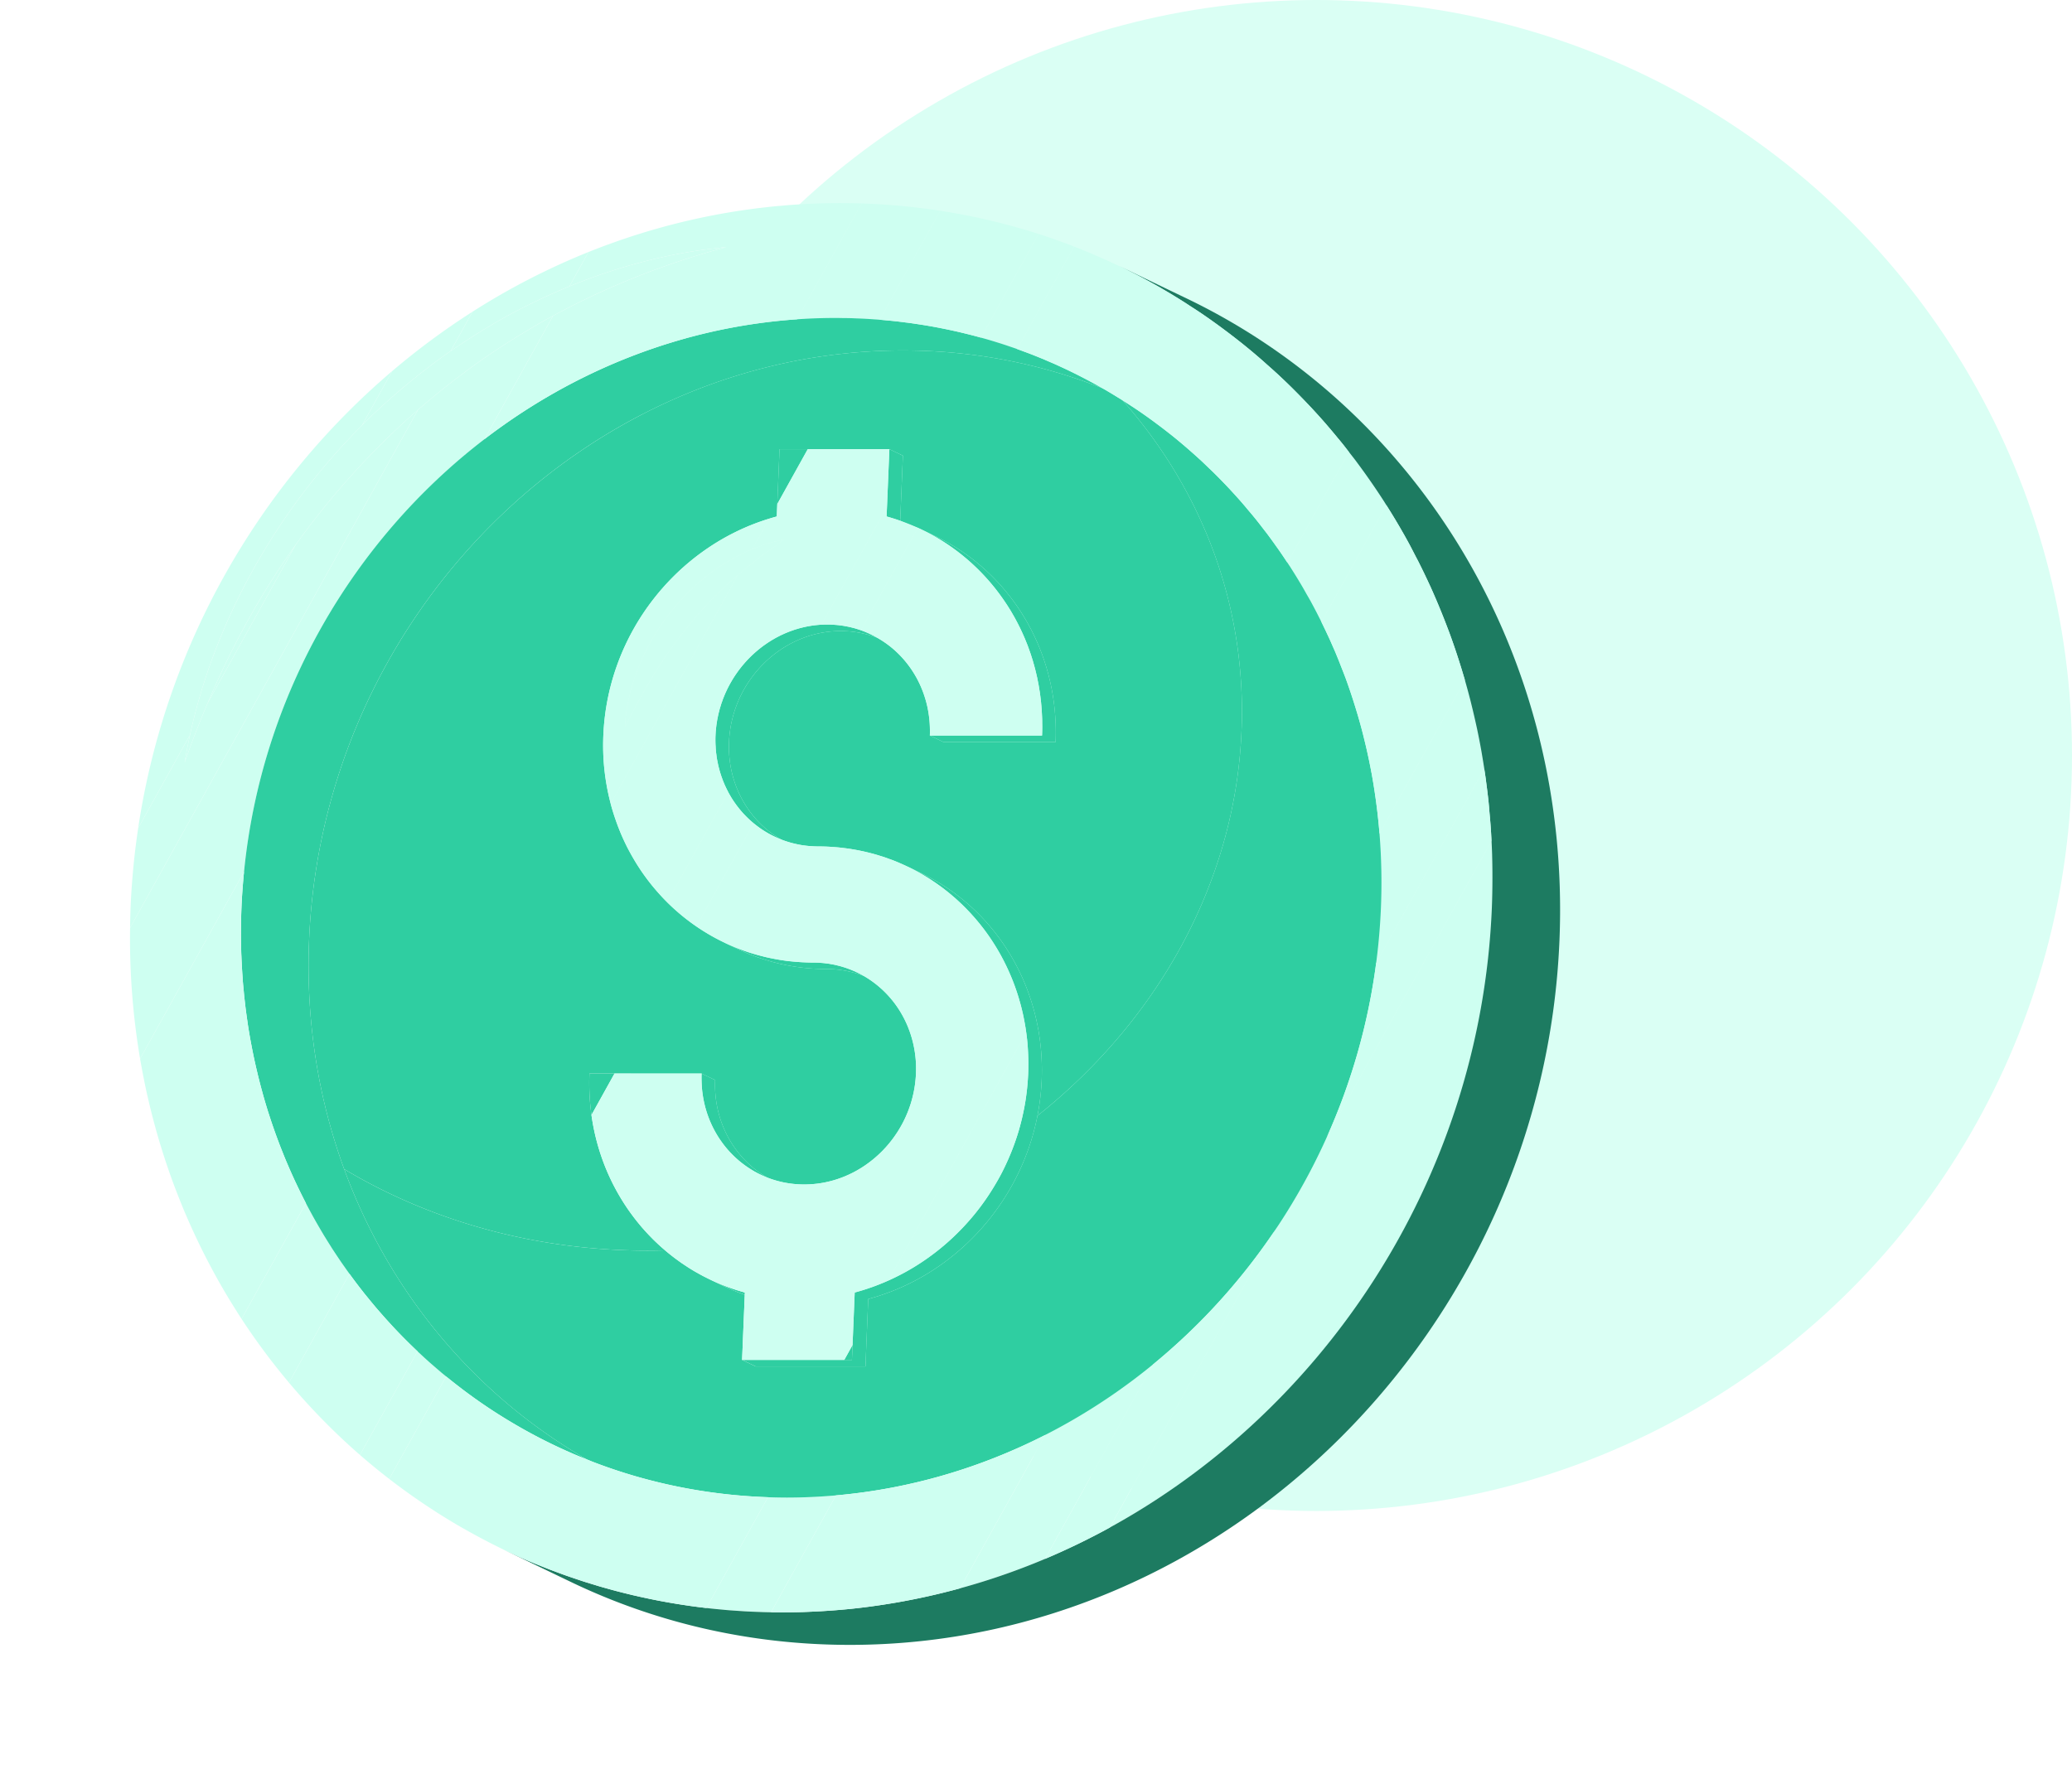 <svg width="255" height="219" fill="none" xmlns="http://www.w3.org/2000/svg"><circle cx="162" cy="93" r="93" fill="#DAFFF4"/><g filter="url(#filter0_d_53_128)"><path d="M25.542 82.578L36.37 63.09a96.85 96.85 0 00-3.356 5.025c-2.862 4.594-5.337 9.434-7.472 14.463z" fill="#CEFFF1"/><path d="M165.603 79.484l-.023-.061.004.009.019.052zm-11.185-19.729l-.146-.18-.001-.001.022.027.125.154zm-10.545-10.428l.224.174-.224-.174-.01-.008.004.004.006.004zm9.231 8.855l.001.002c.159.184.313.374.47.561-.158-.189-.314-.38-.474-.567l.003.004zm-10.898-10.129c-.105-.078-.209-.156-.315-.232.106.076.21.154.315.232zm3.968 3.18c.466.402.927.813 1.382 1.228l.289.264.002.002h.002c.268.25.529.508.795.763l.052.05c-.283-.273-.562-.548-.851-.815l-.289-.264a66.372 66.372 0 00-1.382-1.228zm23.325 44.617l.05.425-.05-.426zm-2.491-12.118l.143.478c-.047-.16-.097-.318-.143-.478zm.72 2.59c.03.117.056.234.086.35-.03-.116-.056-.233-.086-.35zm1.454 7.169c.023.144.042.288.062.43-.02-.142-.039-.286-.062-.43zm-2.871-11.976c.064.192.124.383.188.574-.064-.191-.124-.383-.188-.574zm-2.338-6.061c-.119-.271-.235-.544-.357-.813.122.269.238.542.357.813zM76.218 25.603c.263-.092.528-.178.793-.267-.265.09-.53.175-.793.267zm1.923-.641c.28-.09.562-.175.844-.261-.282.086-.564.171-.844.26zM41.935 172.956zm12.719 9.787a78.59 78.59 0 01-1.293-.824c.43.276.858.555 1.293.824zm-14.93-11.958zm19.972 14.825zm-2.309-1.256c-.279-.157-.56-.311-.835-.472.276.16.556.315.835.472zm-34.669-39.176zm4.684 9.4zm-2.04-3.74zM48.268 41.68zm59.081 152.054zm-2.762.328zm30.811-166.377zm-25.416 165.644zm24.483-8.167zm-50.171 8.431c.319.048.637.096.956.14.406.056.813.106 1.22.156-.408-.05-.814-.1-1.22-.156-.319-.043-.637-.092-.956-.14zm-5.433-1.006c.193.043.386.082.58.123-.193-.04-.388-.08-.58-.123zm9.162-170.136c.307-.057.613-.115.92-.169-.307.054-.613.112-.92.17zm37.098 1.539zm-41.101-.676zm10.145-1.79c.3-.033.6-.068.901-.1-.3.032-.6.067-.901.1zm21.553.423zm6.19 1.207zm-21.309-2.101c.234-.008.467-.02.702-.026-.235.006-.467.018-.702.026zm-72.19 135.21z" fill="#2FCEA1"/><path d="M157.572 63.968c.355.513.701 1.034 1.043 1.558l.175.263h.001l.14.225v.001l.004.004c.351.551.695 1.11 1.031 1.672h.001l.001.003c.098.162.195.326.291.49l.001.002c.187.317.365.641.548.962.182.321.37.637.547.962l.038.072c.342.628.672 1.266.995 1.907l.001.001c.08.157.158.315.235.473l7.993-14.383-.177-.286-.175-.277a80.555 80.555 0 00-1.451-2.173l-.383-.547a79.514 79.514 0 00-1.302-1.804c-.092-.124-.182-.25-.275-.374-.277-.367-.563-.724-.846-1.086l-7.572 13.628c-.285-.433-.57-.867-.864-1.293z" fill="#CEFFF1"/><path d="M29.836 116.051l.022.314-.022-.314zm1.85 12.075l.04.166-.04-.165v-.001zm143.192-62.358zm-145.21 46.356l-.002-.09.004.178-.002-.088zM164.9 50.231l-.036-.045-.225-.268.225.268.036.045zm-55.704-14.787h.005l-.028-.003.023.002zm-76.119 97.663c-.036-.109-.073-.217-.108-.327.158.503.322 1.003.49 1.501-.129-.381-.252-.766-.375-1.149l-.007-.025zm.722 2.142l-.03-.083c.07.195.136.391.207.585-.061-.166-.117-.333-.176-.5l-.001-.002zm-1.524-4.839l.13.478c-.045-.158-.086-.319-.13-.478zm97.65-89.542c-.332-.148-.667-.29-1.002-.432l.107.045c.299.13.598.255.895.387z" fill="#2FCEA1"/><path d="M141.929 163.934a74.31 74.31 0 01-1.153.93 74.648 74.648 0 01-12.122 7.767l-10.497 18.89a84.11 84.11 0 0014.438-5.427 87.757 87.757 0 01-3.978 1.799l13.312-23.959zm-47.038 30.531l7.993-14.385c-1.993.175-4.004.27-6.033.27-.784 0-1.562-.018-2.339-.044l-7.577 13.637c.162.019.323.04.485.058.417.045.836.085 1.255.124.311.028.62.061.933.086.44.035.882.064 1.325.093.292.019.583.042.877.057.495.028.993.046 1.491.063.244.009.486.022.73.029.743.02 1.49.031 2.239.031-.462 0-.92-.011-1.379-.019z" fill="#CEFFF1"/><path d="M137.797 45.056l.003.002-.277-.167.273.165h.001zm-1.885-1.134l.004.003.049.03-.049-.03-.247-.137.243.134zm-21.247-7.737l.017.003c.318.056.636.115.952.177.266.05.533.104.797.16.251.051.501.105.751.16l.087.018c-.278-.06-.557-.122-.838-.179a56.754 56.754 0 00-1.78-.341l.014.002zm-.815-.14z" fill="#2FCEA1"/><path d="M170.013 104.006a76.412 76.412 0 01-.653 10.562l13.302-23.94c.033.215.07.428.101.644-.11-.766-.231-1.53-.361-2.29-.032-.187-.062-.375-.095-.562a90.338 90.338 0 00-.525-2.688c-.043-.203-.089-.404-.133-.608a84.667 84.667 0 00-.516-2.208c-.05-.206-.099-.413-.151-.619a88.198 88.198 0 00-.7-2.58L169.776 98.62c.143 1.776.224 3.572.237 5.385zm13.483-5.686c.024.393.036.79.057 1.185l-20.243 36.431a77.147 77.147 0 01-6.013 10.941c-.122.185-.249.367-.373.55l-20.344 36.615a88.62 88.62 0 01-1.925 1.024c27.754-14.342 47.56-43.582 48.947-77.323a92.06 92.06 0 00.071-3.675 87.123 87.123 0 00-.034-2.611l-.006-.298a91.609 91.609 0 00-.137-2.839c-.016-.243-.034-.485-.051-.727-.039-.54-.089-1.074-.138-1.61.049.536.099 1.07.138 1.61.018.242.035.484.051.727z" fill="#CEFFF1"/><path d="M131.516 41.606l.128.064-.128-.064-.006-.003v.001l.006.002z" fill="#2FCEA1"/><path d="M30.774 66.813a80.528 80.528 0 0113.783-18.456l3.71-6.677c-16.354 13.918-27.9 33.791-31.263 56.264L23.38 86.47c1.492-6.827 4.028-13.464 7.395-19.657zm67.327-31.507a69.464 69.464 0 014.716-.165l.224.002c.263 0 .525.008.789.012.287.003.576.003.862.011.206.007.41.018.615.024.416.016.833.03 1.248.053.243.014.484.032.726.048l.041.003h.001l.192.014c.25.016.5.033.749.053l7.452-13.414a80.574 80.574 0 00-9.69-.902l-7.924 14.261h-.001zM43.005 152.807l-.081-.112c-.174-.241-.343-.486-.514-.728l-.068-.098-.019-.026-.022-.032c-.09-.127-.18-.253-.269-.381-.193-.282-.383-.569-.573-.854-.096-.144-.194-.286-.288-.431l-.13-.2-.115-.172-.003-.005c-.092-.142-.178-.287-.268-.43l-.104-.162c-.07-.112-.143-.223-.214-.334-.098-.158-.194-.319-.29-.477l-.127-.203c-.079-.129-.154-.258-.23-.387l-.155-.257c-.166-.279-.327-.562-.489-.844l-.098-.168-.073-.129-.007-.012-.107-.186a68.874 68.874 0 01-.681-1.243l-.063-.116c-.09-.17-.18-.339-.268-.509l-.065-.123-.039-.075-7.915 14.246a81.491 81.491 0 005.832 7.842l7.443-13.394zM65.884 33.123a73.92 73.92 0 014.192-1.874l2.35-4.228a86.56 86.56 0 00-14.275 7.352l-2.693 4.846c3.327-2.28 6.787-4.37 10.426-6.096zM54.906 165.446l-.171-.143-.026-.022c-.136-.11-.272-.219-.405-.331l-.2-.172c-.29-.245-.579-.495-.867-.748-.117-.101-.236-.201-.352-.304l-.243-.22-.256-.225c-.211-.192-.417-.389-.625-.582l-.262-.24-.113-.107-7.086 12.75a79.517 79.517 0 003.6 2.953l7.006-12.609zM30.032 103.32c2.151-21.702 13.4-40.83 29.593-53.26l-.002.002 8.435-15.179c-.327.177-.658.347-.983.529-3.462 1.976-6.833 4.1-10.005 6.5a92.486 92.486 0 00-5.631 4.54l-35.43 63.762v-.001a88.793 88.793 0 001.232 16.125l12.791-23.021v.003zm89.897-65.975a51.329 51.329 0 00.968.265c.25.07.501.14.75.212l.007.002.002.002c.317.093.632.19.947.288h.001l.023.007c.24.074.481.147.72.224.337.109.672.224 1.007.339.224.075.447.15.669.228.366.13.728.264 1.091.399.188.07.378.138.566.21-.188-.072-.378-.14-.566-.21-.31-.115-.62-.229-.932-.34l7.012-12.62a78.312 78.312 0 00-4.377-1.555l-7.093 12.766c-.264-.074-.528-.148-.795-.217z" fill="#CEFFF1"/><path d="M165.37 130.86l.03-.082.001-.005-.031.088v-.001zm-119.1 26.104l.358.414.001.002-.36-.416h.002zm121.517-34.04l.021-.082.001-.001-.022.084v-.001zm-39.675-40.572c.012.106.019.215.029.322l.004.038c-.011-.12-.02-.24-.033-.36zm36.176 51.292c.058-.142.117-.284.173-.425h.001l-.174.425zm-4.027-65.458c.187.318.365.642.547.963-.182-.321-.36-.645-.547-.963zm-32.058 15.199c.009.143.014.288.022.433l.001.029c-.008-.154-.014-.31-.023-.462zm-26.105 31.262c-.111-.018-.224-.03-.336-.044.134.018.269.035.402.057l-.066-.013zm.643.121l-.29-.054c.126.024.253.048.378.075l-.088-.021zm.378.092c.121.03.242.059.362.094-.12-.035-.241-.064-.362-.094zm.649.179zm1.416.526l-.167-.069c.111.048.221.096.33.147l-.163-.078zm23.07-31.14c.007.196.007.395.009.592v.019c-.002-.204-.002-.409-.009-.611zm.015 1.055c-.001.347-.009.697-.023 1.049v.013c.014-.356.022-.71.023-1.063zm25.336 66.515l.034-.043.001-.001-.036.045.001-.001zm13.478-26.412l.012-.044.002-.003-.014.048v-.001zM126.821 76.44c.055.162.105.326.157.49l.029.09c-.06-.195-.121-.388-.186-.58zm-.336-.935c.042.11.08.222.121.332l.05.138c-.056-.157-.112-.314-.171-.47zm39.072 3.858l.018.046-.009-.023-.009-.023-.014-.037-.106-.278c-.097-.259-.202-.512-.301-.769l-.093-.239c.131.337.267.67.394 1.008l.12.315zm-39.439-4.776l.096.24.061.145a59.794 59.794 0 00-.157-.385zm1.607 5.247l.027.131-.045-.221.018.09zm-.101-.5l.012.056.015.068-.027-.124zm35.025-6.722a57.417 57.417 0 00-.259-.521l-.001-.001c.087.173.174.347.26.522zm-36.931 1.077l.073.161.069.15a17.2 17.2 0 00-.142-.311zm38.612 2.577c-.071-.17-.148-.336-.221-.503a26.5 26.5 0 00-.136-.31c.12.272.241.54.357.813zm-36.851 2.457l.065.265c-.046-.193-.089-.387-.139-.58.027.105.049.211.074.315zm16.481 83.482l.188-.166-.188.167v-.001zm4.066-3.853l.109-.11.001-.002-.111.113.001-.001zM127.921 80.93l.005.034-.007-.045.002.01zm14.425-32.773l-.001-.001-.228-.17.229.171zM125.59 73.424l.024.048-.045-.093.021.045zm2.396 7.909l.028.225.008.05-.036-.275zm-2.701-8.528l.048.095.081.155-.129-.25zM98.5 114.436l-.06-.004.225.017-.165-.013zm29.322-34.108l.023.136.012.058-.035-.194zm-39.533 55.455a12.828 12.828 0 01-.054-.094l.054.094zM29.701 113.54l.022.486-.017-.394-.005-.092zm4.099 21.711c.059.167.115.334.176.5.053.147.11.293.165.439l-.09-.25c-.084-.23-.169-.458-.25-.689zm-3.82-17.41l.002.015.025.262-.004-.039-.023-.238zm58.793 18.671c.078.108.153.217.233.323l.182.23a14.074 14.074 0 01-.415-.553zm3.984 3.643c.183.106.37.208.56.304l.17.081a12.094 12.094 0 01-.73-.385zm-2.818-2.226c.105.111.21.222.319.328l.185.172a12.19 12.19 0 01-.504-.5zm.658.644c.197.178.396.353.603.519l.017.013c-.213-.17-.419-.348-.62-.532zm1.626 1.256c.171.11.346.216.523.319a12.68 12.68 0 01-.687-.431l.164.112zm-.948-.681zm-58.15-5.893v.001l-.04-.124c.123.384.245.769.375 1.15l.091.261c-.128-.374-.25-.75-.372-1.126l-.054-.162zm1.375 3.887l-.14-.365.004.008c.05.136.1.273.154.408.052.135.108.269.161.403l-.043-.112c-.045-.114-.092-.227-.136-.342zm6.54 12.803l.13.2-.083-.13-.046-.07zm-2.172-3.58l.007.014v-.003l-.007-.011zm1.179 2.001c.096.158.192.318.29.477l-.223-.37-.067-.107zm.503.81l.105.163-.018-.028-.086-.135zm-1.504-2.502c.161.282.322.565.488.844-.13-.219-.255-.441-.383-.662l-.105-.182zm-.44-.774c-.067-.121-.131-.243-.198-.364-.109-.2-.22-.399-.329-.6.223.417.45.831.681 1.243l-.098-.181-.056-.098zm-3.756-7.879l-.03-.071c.06.147.117.294.177.44l.09.221.044.105-.152-.371-.13-.324zm.617 1.482c.057.135.112.27.17.404l.044.101.082.179c-.095-.215-.188-.433-.28-.648l-.016-.036zm.759 1.706l.07.159.008.016.133.276-.035-.075c-.059-.125-.119-.25-.176-.376zm1.522 3.102l.268.509-.09-.173c-.06-.111-.119-.223-.178-.336zm37.836 32.587l.096.032v.001l-.1-.035.004.002zm-27.748-18.16l.274.301.001.001-.276-.303v.001zm30.379 18.985l.01.003h.003l-.014-.004.001.001zm16.239-63.859l-.236-.052.287.064-.051-.012zm-8.394 65.619l.254.04-.254-.04zm6.918-66l-.327-.097c.172.053.345.105.52.155l-.193-.058zM80.707 178.39l.212.053h.001l-.216-.054.003.001zm-23.762-11.359v.001l.088.066.001-.001-.089-.066zm40.298-52.7l-.108-.01.118.011-.01-.001zm-1.52-.216l-.216-.038c.12.022.238.044.359.064l-.143-.026zm-22.66 61.877l.172.064.001.001-.174-.065zm-9.623-4.615l.213.124h.001l-.216-.125.002.001zm23.133-40.085zm.494 1.879l.1.293c.045.125.097.247.145.37a14.23 14.23 0 01-.245-.663zm-.305-1.014l.012.053a12.389 12.389 0 00-.012-.053zm38.368-59.644l.056.103c-.059-.112-.117-.225-.176-.335l.12.232zm-34.543 40.15l-.032-.014a23.877 23.877 0 01.032.014zm-4.176 17.541c.025.234.054.468.09.699l.032.168a13.8 13.8 0 01-.122-.867zm5.195 49.939l.233.017h.002l-.236-.017zm.26-67.007l-.144-.052a18.187 18.187 0 01-.394-.139l-.037-.013c.19.07.382.138.575.204zm-39.48 50.145l.255.226v-.001l-.255-.225zM41.977 151.35l-.141-.212a64.032 64.032 0 01-.377-.562c.19.285.38.572.573.854l-.03-.046-.025-.034zm75.954-44.44c.152.141.306.28.455.425-.218-.21-.44-.417-.665-.62l.029.027.181.168zm.648.609zm2.326 2.626l.094.118a27.171 27.171 0 00-.613-.769c.169.203.332.412.494.621l.025.03zm.707.96l.178.248a25.22 25.22 0 00-.677-.942c.144.19.279.386.417.58l.082.114zm-2.056-2.567zm3.66 5.132zm.064-44.164zm-6.402 36.485l-.176-.146.12.101.056.045zm7.329-35.089l.033.052a30.264 30.264 0 00-.376-.595c.117.179.23.361.343.543zm-8.212 34.391c-.113-.084-.224-.169-.338-.252l.2.152.138.1zm.577.445c-.167-.134-.337-.262-.507-.391l.162.129c.114.087.233.171.345.262zm8.332 11.681zm-7.441-10.934c-.168-.147-.339-.29-.51-.433l.174.15c.111.095.225.187.336.283zm8.639 15.414c.027.145.056.287.08.433-.053-.322-.112-.64-.175-.957.034.173.063.348.095.521v.003zm-3.231-8.828c.113.195.229.386.337.584-.185-.339-.38-.673-.58-1.003.065.107.126.218.189.327l.054.092zm4.43-35.044zm-39.245 8.527c-.011.283-.011.564-.007.843l.002.058c-.006-.297-.008-.598.005-.901zm36.594-14.909l.077.13c-.103-.182-.205-.364-.312-.54.08.134.157.272.235.41zm.174.299l.018.033.09.156-.108-.19zm-10.567-10.34c.13.068.256.142.386.213l.087.049c.142.077.286.153.425.233a25.49 25.49 0 00-.898-.495zm11.908 70.139zm.237-7.802zm-4.133-11.856l.179.278a27.501 27.501 0 00-.484-.751c.076.113.148.231.223.346l.082.127zm3.073 6.652zm1.179 6.786zm.036 1.342zm-11.284-22.092l.128.088a25.3 25.3 0 00-.728-.498l.18.123c.142.095.281.19.42.287zM88.095 88.285l.018.207v.003c-.02-.203-.03-.41-.04-.616.006.136.011.272.022.406zm4.058 8.533zm28.201-30.753c.111.11.217.226.328.338l.065.065c-.131-.135-.261-.271-.393-.403zM91.56 96.228zm-39.8 66.471c.209.194.414.391.626.582-.21-.19-.416-.387-.623-.579l-.002-.003zm40.988-65.355l.042.032a12.527 12.527 0 01-.042-.032zm29.324-29.403l.086.107.25.303c-.11-.138-.223-.274-.336-.41zm-28.49 30.037l.009.006h.002l-.04-.027.03.02zm-4.361-5.288l.048.104.065.132a13.946 13.946 0 01-.16-.353l.047.118zm-.244-.592zm32.377-24.981l.041.044-.116-.128.075.084zM88.605 91.019l.027.098.042.123a11.91 11.91 0 01-.123-.42l.053.199zm32.833-23.81l.078.088.235.264a16.363 16.363 0 00-.313-.352zm-.658-.708l.054.059.232.239-.286-.298zM89.63 93.523c.07.132.145.261.219.39-.099-.17-.192-.343-.282-.518l.063.128zm-1.412-4.197l.006.034.015.076c-.029-.172-.05-.346-.073-.521.018.137.03.276.052.411zm25.168 14.24l-.181-.1.036.02.145.08zm6.708-37.747l.026.025.176.167-.202-.192zm-17.354 7.097zm11.536 31.193l.118.072a25.557 25.557 0 00-.988-.604c.137.078.269.166.405.248.155.093.311.187.465.284zM96.851 180.35zm-43.613-16.318l-.001-.001a64.626 64.626 0 000 .001zm69.442-95.334l.057.077a30.098 30.098 0 01-.057-.077zM88.378 90.145l.04.173.01.034a10.835 10.835 0 01-.1-.464l.05.257zm26.993-27.915l.13.078.055.033c.158.096.317.19.474.289a25.635 25.635 0 00-.659-.4zm6.637 5.636l.009.01-.016-.02.007.01zm-8.985 35.5a19.564 19.564 0 00-.638-.343c.113.058.223.121.335.181l.303.162zm6.988-37.625l.063.059a22.624 22.624 0 00-.461-.435c.135.123.265.25.398.376z" fill="#2FCEA1"/><path d="M135.912 43.922l-.243-.134c-7.566-3-15.828-4.647-24.53-4.647-38.725 0-71.452 32.501-73.1 72.602a75.595 75.595 0 00.054 7.381l-.62-.298.62.298c.124 2.2.344 4.371.656 6.509.035.243.073.484.11.726a71.576 71.576 0 003.498 13.557c10.608 6.347 23.401 10.032 37.32 10.032.726 0 1.45-.013 2.173-.033a29.131 29.131 0 01-1.494-1.371l-.134-.139a25.224 25.224 0 01-1.06-1.136l-.108-.12c-.155-.179-.305-.362-.456-.545l-.183-.223a29.884 29.884 0 01-.427-.549l-.178-.237c-.14-.189-.279-.381-.415-.573l-.154-.222a33.31 33.31 0 01-.412-.62l-.1-.158a26.697 26.697 0 01-2.117-4.065l-.037-.089c-.11-.27-.217-.542-.319-.816l-.042-.112c-.102-.277-.2-.557-.294-.84l-.022-.067a27.383 27.383 0 01-1.106-4.775v-.001a28.413 28.413 0 01-.25-5.104h13.804l1.664.8c-.212 5.173 2.394 9.681 6.405 11.998l.064.026c1.391.537 2.905.83 4.496.83a13.03 13.03 0 004.565-.83 13.46 13.46 0 002.901-1.505 14.326 14.326 0 003.326-3.154 14.443 14.443 0 002.404-4.756 14.417 14.417 0 00.556-3.409 13.69 13.69 0 00-1.059-5.917c-.17-.398-.358-.785-.562-1.161a12.727 12.727 0 00-4.776-4.923 12.444 12.444 0 00-4.567-.862c-3.973 0-7.712-.894-11.045-2.496l-1.665-.8.299.133c-.123-.057-.244-.116-.364-.174l-.096-.046a24.8 24.8 0 01-.788-.403l-.06-.032a25.653 25.653 0 01-7.052-5.593l-.144-.163a26.263 26.263 0 01-2.038-2.659l-.059-.09c-.282-.425-.55-.858-.807-1.301l-.14-.242a27.528 27.528 0 01-.764-1.431l-.006-.015a27.071 27.071 0 01-.703-1.555l-.084-.214c-.18-.444-.348-.896-.505-1.352l-.11-.322a28.118 28.118 0 01-1.38-9.994c.52-12.637 9.131-23.244 20.403-26.69.312-.097.625-.188.94-.274l.064-1.533.278-6.756h13.517l1.664.801-.33 8.015c1.031.36 2.031.782 2.996 1.264l.076.038.185.092c-.2-.103-.4-.206-.602-.305l1.664.801c9.141 4.394 15.266 14.062 14.803 25.348h-13.809l-1.664-.8v-.003c.013-.335.011-.666.002-.996l-.008-.211c-.014-.322-.037-.64-.073-.954l-.02-.151a13.486 13.486 0 00-.136-.863l-.025-.144a13.62 13.62 0 00-.218-.912l-.05-.172a13.29 13.29 0 00-.657-1.785l-.06-.135a13.272 13.272 0 00-.429-.842l-.033-.056a13.243 13.243 0 00-.491-.805l-.027-.041a13.15 13.15 0 00-.567-.781l-.049-.064a12.768 12.768 0 00-1.325-1.432l-.03-.028a12.538 12.538 0 00-2.261-1.648 12.432 12.432 0 00-4.508-.84c-7.273 0-13.442 6.132-13.752 13.663-.211 5.152 2.374 9.643 6.357 11.968l.275.115.093.032c.622.224 1.268.4 1.932.523l.156.03c.315.054.635.096.959.127l.178.014a12.6 12.6 0 001.015.045c.441 0 .878.012 1.314.034.143.008.286.021.428.03.29.02.58.04.867.069.169.017.336.039.503.059.259.031.517.064.773.103.177.026.352.057.528.087a28.351 28.351 0 011.262.25c.235.053.469.111.702.17.176.046.353.091.528.14.232.064.461.135.691.206.17.053.341.104.51.16.234.079.465.164.696.249.16.058.32.113.477.173a28.27 28.27 0 011.532.663c.171.081.345.16.516.244l-.283-.141 1.664.799c9.159 4.403 15.271 14.161 14.806 25.463a29.122 29.122 0 01-.522 4.401c14.613-11.635 24.227-28.397 25.101-47.03.411-8.785-1.158-17.153-4.349-24.766l-.045-.102-.121-.277a51.784 51.784 0 00-.897-1.99c-.07-.149-.138-.3-.21-.448a58.05 58.05 0 00-.713-1.423l-.075-.14a54.22 54.22 0 00-1.153-2.096 57.579 57.579 0 00-.995-1.671l-.037-.063a61.94 61.94 0 00-1.389-2.12 65.355 65.355 0 00-1.032-1.466l-.145-.201a59.628 59.628 0 00-1.217-1.595c-.105-.134-.212-.267-.319-.4a64.73 64.73 0 00-1.089-1.323l-.232-.274c-.202-.237-.415-.466-.621-.7l.141.09c.584.37 1.164.746 1.736 1.134-.277-.187-.559-.365-.839-.549-.299-.195-.596-.395-.898-.587-.16-.102-.32-.202-.482-.303h-.001l-.272-.165a67.535 67.535 0 00-1.494-.9l-.118-.068zm13.494 10.298c.123.12.242.243.364.364l-.363-.363c-.233-.232-.474-.454-.711-.682l-.052-.05c.254.244.512.483.762.73zM42.341 151.869l.069.098c.17.243.34.487.513.728l.082.112.04.052a63.867 63.867 0 01-.704-.99zm74.616-3.244zm-7.624 5.008l-.003.001c-.666.298-1.344.572-2.033.816l-.001.001a28.14 28.14 0 002.037-.818zm-63.063 3.331l.36.416.028.032a76.514 76.514 0 01-.498-.581l.11.133zm42.06-3.027l-.082-.034.212.092-.13-.058zm16.672 5.681l.186-4.511.143-.042-.143.042-.186 4.511zm-57.167-.881l.276.303.024.027-.374-.413.074.083zm-8.226-11.097a61.58 61.58 0 01-.458-.784c.128.221.253.443.383.662l.155.257-.08-.135zm.505.832l.223.37.214.334.086.135a64.31 64.31 0 01-.523-.839zm66.141 6.326h-.001c.326-.102.649-.21.97-.324l-.037.012c-.308.109-.619.214-.932.312zm-61.465.369l.073.092c.111.14.228.274.341.414-.166-.205-.333-.41-.496-.616l.083.11zM34.14 136.19l.045.121c-.046-.123-.09-.248-.135-.371l.09.25zm1.32 3.298l.007.017.017.038-.024-.055zm-.823-2.004l.043.111c.046.119.094.237.141.354l.03.072a79.877 79.877 0 01-.214-.537zm1.8 4.177l.023.048-.058-.124.035.076zm2.225 4.338l.098.18.107.186.006.01c-.07-.125-.142-.25-.211-.376zm2.425 4.016l.083.129c.094.145.193.288.289.432a74.212 74.212 0 01-.371-.561zm48.223 4.318l-.058-.022.256.101-.197-.079zm-32.363 12.718l.088.066.06.044-.292-.223.144.113zm8.818 5.622l.173.092-.084-.044-.089-.048zm-32.587-39.257l-.052-.16-.002-.001.054.161zm19.45 30.079c-.29-.261-.579-.526-.865-.793.207.192.413.389.623.579l.255.225-.013-.011z" fill="#2FCEA1"/><path d="M102.885 180.081c9.127-.802 17.832-3.399 25.769-7.45a73.376 73.376 0 005.556-3.151 74.351 74.351 0 007.72-5.546 75.802 75.802 0 002.03-1.727l.188-.168a76.188 76.188 0 003.877-3.687l.11-.111a76.94 76.94 0 005.469-6.247l.034-.043a77.251 77.251 0 003.286-4.523c.124-.184.251-.366.373-.551a77.092 77.092 0 006.013-10.941c.34-.757.663-1.522.979-2.292l.173-.425c.315-.78.619-1.566.908-2.359l.031-.087c.286-.784.557-1.576.817-2.372l.097-.295c.27-.836.527-1.677.768-2.525l.013-.045a81.39 81.39 0 00.692-2.611l.021-.084a76.785 76.785 0 002.142-15.098 75.446 75.446 0 00-.175-9.122 75.238 75.238 0 00-.227-2.346l-.05-.426a72.304 72.304 0 00-.255-1.927 69.976 69.976 0 00-.437-2.696l-.024-.118a66.702 66.702 0 00-.534-2.602 69.186 69.186 0 00-.435-1.834c-.03-.116-.056-.233-.086-.35a72.918 72.918 0 00-.577-2.112l-.143-.477a75.046 75.046 0 00-.51-1.644c-.063-.191-.124-.382-.188-.573a69.707 69.707 0 00-.708-2.034l-.018-.05-.009-.023-.018-.046c-.039-.105-.081-.21-.121-.315-.126-.338-.262-.671-.393-1.007-.106-.271-.209-.544-.319-.814-.061-.15-.122-.3-.185-.45-.07-.17-.137-.342-.209-.511-.116-.273-.237-.541-.357-.812-.119-.271-.234-.543-.357-.812l-.075-.16c-.056-.122-.115-.24-.172-.36a61.459 61.459 0 00-.981-2.032 64.685 64.685 0 00-.995-1.907l-.037-.072c-.177-.325-.365-.641-.548-.962-.182-.32-.36-.645-.547-.962l-.147-.248-.146-.246-.001-.001c-.336-.562-.68-1.12-1.032-1.672l-.004-.004-.141-.227-.175-.262a71.508 71.508 0 00-1.042-1.557l-.318-.456-.187-.26a69.565 69.565 0 00-.903-1.25c-.078-.104-.153-.21-.231-.313l-.148-.19c-.089-.118-.181-.232-.271-.348-.303-.395-.606-.79-.916-1.178-.101-.125-.204-.248-.306-.373l-.022-.028c-.228-.28-.462-.553-.696-.828-.157-.187-.311-.378-.47-.562l-.001-.001c-.101-.118-.201-.237-.303-.354a68.279 68.279 0 00-1.309-1.45l-.137-.153c-.109-.117-.22-.232-.33-.348a67.079 67.079 0 00-1.255-1.293c-.122-.122-.241-.244-.364-.365-.25-.248-.507-.486-.762-.73-.265-.254-.526-.512-.795-.762h-.001l-.299-.272a68.92 68.92 0 00-1.37-1.22c-.138-.119-.275-.238-.415-.357a62.89 62.89 0 00-1.666-1.377l-.23-.179-.005-.003a61.95 61.95 0 00-1.518-1.163l-.228-.17-.229-.169a66.988 66.988 0 00-1.774-1.256l-.099-.066a65.587 65.587 0 00-1.735-1.135l-.141-.089c.206.234.419.462.621.7l.231.273c.37.437.734.879 1.09 1.323l.319.4a62.15 62.15 0 011.217 1.595l.145.202a62.21 62.21 0 011.326 1.899 59.15 59.15 0 011.094 1.686l.038.063a57.173 57.173 0 011.255 2.128c.307.542.605 1.088.893 1.64l.075.14c.244.47.482.944.713 1.422.072.15.139.3.21.45a57.35 57.35 0 01.897 1.99l.121.275.045.103c3.191 7.612 4.76 15.981 4.349 24.765-.874 18.634-10.488 35.395-25.101 47.031-2.15 10.976-10.45 19.783-20.825 22.551l-.342 8.295H92.993l-1.663-.8h-.001l.33-8.021a25.349 25.349 0 01-2.653-1.088l-1.664-.801.093.043-.052-.026a25.83 25.83 0 01-.565-.281c-.12-.061-.24-.12-.358-.183a21.555 21.555 0 01-.616-.34l-.28-.156a26.03 26.03 0 01-.847-.516c-.112-.072-.221-.147-.333-.22-.17-.112-.34-.224-.509-.34-.131-.091-.26-.185-.39-.278a24.799 24.799 0 01-.427-.313c-.136-.102-.27-.207-.404-.311a28.989 28.989 0 01-.796-.648l-.008-.008c-.722.02-1.447.033-2.173.033-13.918 0-26.712-3.685-37.32-10.032 5.598 15.299 16.225 27.925 29.915 35.757.265.105.524.217.79.319l.174.066a64.22 64.22 0 002.344.839l.1.034c.837.28 1.681.544 2.534.791l.01.003c.82.238 1.647.458 2.48.664l.216.054a65.84 65.84 0 005.14 1.041l.255.04c1.74.274 3.503.482 5.29.619l.234.018a71.302 71.302 0 005.012.19 70.147 70.147 0 006.034-.271zm-64.881-35.288l-.078-.146.09.173.063.116c.108.201.22.4.33.6-.136-.248-.273-.494-.405-.743zm3.998 6.592l.03.045c.088.128.179.254.269.382l-.3-.427zm83.37-16.194zm-1.333 3.61zm-60.601 32.575l.216.126.077.043c-.118-.069-.235-.136-.352-.206l.06.037zm-8.532-5.929l.164.129c-.112-.092-.225-.18-.336-.272l.172.143z" fill="#2FCEA1"/><path d="M90.35 154.704l-.034-.011.263.089-.229-.078z" fill="#2FCEA1"/><path d="M146.07 32.754l-8.321-4 .254.128h.001c.344.167.682.344 1.023.517.341.171.685.34 1.024.515a79.508 79.508 0 012.884 1.577l.138.083a73.802 73.802 0 012.69 1.634c.232.148.459.302.69.452.462.299.926.594 1.379.902l.123.082a79.8 79.8 0 012.664 1.905 76.59 76.59 0 011.817 1.392l.277.216a77.993 77.993 0 011.991 1.644c.167.143.331.287.497.43.276.238.545.485.818.727.272.242.547.48.816.727l.116.106.246.222a81.91 81.91 0 011.859 1.78c.147.146.29.293.436.439a84.284 84.284 0 011.499 1.544c.13.139.263.275.393.414.586.63 1.162 1.268 1.728 1.916.122.14.241.283.363.424.394.457.78.922 1.164 1.389l.225.267.036.046c.121.147.243.294.362.443.254.315.498.64.747.959.283.362.569.719.846 1.086.093.124.183.25.275.374.442.595.876 1.196 1.301 1.804a83.501 83.501 0 011.835 2.72l.175.277.177.286c.357.565.71 1.134 1.055 1.709l.353.593c.446.758.884 1.524 1.306 2.298l.045.085c.277.509.54 1.026.805 1.542.126.246.26.49.385.737l.311.623c.364.738.72 1.48 1.064 2.232l.092.195a84.4 84.4 0 011.06 2.448c.089.212.176.427.263.64.293.72.577 1.443.851 2.174l.145.38c.308.836.603 1.68.886 2.529.071.213.139.427.209.642.233.717.458 1.44.672 2.167l.078.257.076.257.008.027c.246.855.479 1.715.7 2.581.052.206.101.413.152.618.181.732.352 1.47.515 2.209.044.203.091.405.134.608.188.89.362 1.786.524 2.688.033.186.063.375.095.563.13.758.251 1.522.361 2.289.034.225.067.45.098.677l.036.298c.11.819.212 1.64.299 2.465.016.155.029.311.044.466.027.267.044.537.067.804.049.537.099 1.072.138 1.61.017.243.035.485.051.728a91.6 91.6 0 01.137 2.839l.006.297c.025.867.035 1.738.033 2.612a96.016 96.016 0 01-.07 3.675c-1.387 33.741-21.193 62.981-48.947 77.323l-.191.096c-.596.306-1.196.606-1.8.899l-.07.033a84.092 84.092 0 01-22.324 7.187l-.288.048c-.811.137-1.625.264-2.442.376l-.191.028c-.891.121-1.784.229-2.682.321l-.08.008a80.782 80.782 0 01-3.114.252c-.639.04-1.279.073-1.921.098-.241.01-.481.021-.723.029a80.614 80.614 0 01-4.8.012c-.242-.006-.484-.019-.728-.028a80.84 80.84 0 01-1.49-.063c-.295-.016-.586-.039-.878-.058-.443-.029-.886-.057-1.326-.093-.312-.025-.621-.057-.932-.086a86.01 86.01 0 01-1.255-.124c-.162-.018-.323-.039-.485-.057l-.465-.056a62.427 62.427 0 01-2.176-.295 68.626 68.626 0 01-2.15-.351 67 67 0 01-2.124-.408c-.194-.04-.386-.082-.58-.124-.193-.041-.387-.08-.58-.124l-.313-.072c-.21-.046-.42-.094-.628-.142a98.913 98.913 0 01-1.15-.28c-.31-.079-.618-.156-.926-.237a64.412 64.412 0 01-1.148-.315 85.73 85.73 0 01-.904-.255c-.206-.061-.411-.125-.617-.189l-.539-.163c-.29-.09-.582-.178-.872-.272l-.236-.079a94.61 94.61 0 01-.942-.316c-.274-.093-.55-.185-.824-.281-.417-.147-.83-.301-1.243-.454-.244-.092-.49-.18-.734-.273-.494-.189-.982-.387-1.471-.584-.16-.066-.32-.128-.481-.193a86.27 86.27 0 01-1.923-.828c-.163-.073-.323-.151-.485-.225-.236-.107-.47-.218-.706-.327-.236-.109-.473-.216-.706-.327l-.093-.044 8.322 4c10.36 4.981 21.985 7.754 34.351 7.754 46.264 0 85.362-38.834 87.331-86.741 1.442-35.104-17.45-65.336-45.853-78.989z" fill="#1D7B61"/><path d="M42.357 139.915a71.585 71.585 0 01-3.497-13.556 73.81 73.81 0 01-.766-7.236l-.62-.298.62.298a75.47 75.47 0 01-.055-7.381c1.648-40.1 34.375-72.602 73.1-72.602 8.703 0 16.964 1.647 24.53 4.647a66.887 66.887 0 00-2.171-1.185 60.74 60.74 0 00-1.714-.864l-.273-.135a57.04 57.04 0 00-1.035-.481c-.185-.085-.369-.174-.556-.257-.294-.131-.594-.256-.89-.384l-.107-.046c-.203-.086-.403-.177-.606-.262l-.246-.097a62.38 62.38 0 00-1.385-.553c-.205-.079-.411-.152-.615-.228-.347-.128-.693-.259-1.042-.381-.232-.083-.468-.16-.703-.24a58.72 58.72 0 00-.973-.327c-.248-.08-.498-.156-.748-.233h-.001a56.947 56.947 0 00-.948-.289h-.001c-.258-.076-.518-.148-.777-.221-.313-.087-.625-.175-.94-.258-.264-.07-.529-.136-.796-.203a66 66 0 00-.942-.23 64.535 64.535 0 00-.81-.184l-.12-.026-.088-.02a74.436 74.436 0 00-2.5-.497l-.017-.002a87.216 87.216 0 00-.825-.143 69.575 69.575 0 00-.974-.151 56.021 56.021 0 00-.827-.121c-.194-.027-.389-.05-.583-.074-.136-.018-.272-.037-.408-.053-.275-.033-.548-.068-.823-.098-.341-.037-.681-.07-1.023-.101h-.006c-.267-.026-.534-.052-.802-.074l-.099-.007-.031-.002a53.2 53.2 0 00-.749-.053l-.191-.014h-.001c-.259-.017-.517-.037-.776-.05a65.032 65.032 0 00-1.167-.05c-.233-.009-.463-.021-.695-.028-.284-.008-.571-.008-.855-.01-.263-.005-.525-.012-.788-.013l-.225-.002a69.464 69.464 0 00-15.185 1.696l-.004.002a69.741 69.741 0 00-5.054 1.34l-.01.003a70.676 70.676 0 00-4.91 1.703l-.017.006a71.444 71.444 0 00-4.756 2.05l-.015.007a72.45 72.45 0 00-4.59 2.384l-.013.008a72.942 72.942 0 00-4.412 2.704l-.008.005a75.57 75.57 0 00-4.217 3.01c-16.192 12.43-27.442 31.559-29.593 53.261a76.62 76.62 0 00-.18 2.097l-.012.145a70.693 70.693 0 00-.124 2.179v.002a81.292 81.292 0 00-.054 1.869c-.003.195 0 .391-.002.588-.005.423-.009.847-.006 1.269.002.189.007.377.011.565l.003.089v.089l.012.549c.003.184.005.369.01.551l.01.228.005.092.018.394.003.084.021.482c.025.486.054.972.088 1.455v.004l.022.314c.011.173.022.348.035.522.015.179.032.357.049.536l.005.065.002.002v.002l.025.278.007.071.023.238.003.039.046.496.078.687c.039.344.078.688.122 1.03.03.239.064.476.096.714l.085.591c.032.215.06.431.093.647.116.744.245 1.484.383 2.221.029.151.06.301.088.453a69.84 69.84 0 00.43 2.058c.083.372.17.741.26 1.11v.001l.038.165.055.225c.157.635.32 1.265.495 1.892v.002c.044.16.085.32.13.478.18.631.365 1.256.56 1.879l.004.013c.034.11.072.218.108.328l.007.024.041.124.053.16c.122.376.245.752.373 1.126.07.209.145.417.218.624l.03.083v.002c.083.231.168.459.25.689l.136.371c.058.156.116.312.175.466.047.122.092.244.14.365.044.115.09.228.136.342.07.179.141.359.213.538.043.107.085.215.13.323l.152.371c.107.259.218.515.329.772l.022.051a59.307 59.307 0 00.743 1.67c.057.126.117.251.175.376l.058.123c.381.81.776 1.612 1.187 2.404l-.001.001.038.075.066.123c.058.113.118.225.178.336l.077.146c.133.249.27.496.405.744.066.12.13.243.198.363l.055.099.211.376.001.002.073.129.099.169.105.181c.151.262.303.524.458.784l.08.135c.077.129.152.259.23.387l.128.203.067.107c.172.281.348.561.523.839l.018.027c.09.143.176.288.268.43l.003.005.115.172.047.07c.246.377.495.751.748 1.123l.142.212.024.034.299.427.022.032.019.026a65.163 65.163 0 002.367 3.187c.163.207.33.411.496.616a66.368 66.368 0 002.556 2.981l.375.413c.496.536 1 1.066 1.513 1.586l.043.043a66.41 66.41 0 001.694 1.655v.002l.113.107.262.24.002.002c.287.267.575.532.865.793l.014.011v.001l.243.22c.116.103.235.203.352.304l.002.002c.286.251.574.5.866.746l.199.172c.133.113.27.221.404.331l.027.023c.11.091.223.18.335.272.57.463 1.148.916 1.733 1.361l.292.223c.65.488 1.307.965 1.975 1.429l.061.042c.7.486 1.41.957 2.128 1.416l.156.097a65.622 65.622 0 002.317 1.4c.671.387 1.348.764 2.034 1.128l.088.048.084.044a65.15 65.15 0 004.606 2.202l.207.09c.502.214 1.013.413 1.522.616-13.69-7.832-24.318-20.457-29.916-35.756z" fill="#2FCEA1"/><path d="M109.113 59.579c.567.155 1.125.333 1.675.525l.33-8.014-1.665-.801-.34 8.289zm-2.229 14.377a11.802 11.802 0 00-.934-.374l-.122-.043a11.757 11.757 0 00-.351-.112l-.286-.085c-.121-.034-.242-.064-.365-.095l-.286-.07a11.645 11.645 0 00-.381-.075l-.285-.054c-.134-.022-.269-.039-.405-.057l-.272-.036a11.406 11.406 0 00-.457-.039l-.232-.019a12.988 12.988 0 00-3.92.39l-.047.012c-.162.042-.323.09-.484.138l-.139.04c-.146.046-.288.097-.432.148l-.18.062c-.134.05-.266.103-.399.157l-.2.08c-.128.055-.252.112-.377.17l-.211.097c-.12.058-.237.118-.354.18l-.22.113c-.113.062-.223.126-.335.19l-.225.13c-.107.065-.212.134-.318.201l-.226.146-.303.21-.224.16-.289.22-.224.176-.27.227-.223.193-.259.236-.214.204-.246.245-.208.217-.233.253-.202.232-.22.26-.195.244-.204.265-.188.26-.189.27-.179.27-.176.277-.168.282-.162.283-.158.294-.149.286-.147.307-.133.29c-.047.106-.091.213-.135.32l-.12.291c-.042.11-.082.221-.121.333l-.106.292c-.038.114-.073.23-.108.345l-.09.293c-.034.118-.064.238-.095.357l-.075.293c-.03.124-.054.25-.08.376l-.06.286c-.025.133-.045.267-.066.401l-.043.271c-.02.147-.035.298-.052.447l-.026.235a14.19 14.19 0 00-.042.652l-.004.038v.012c-.012.303-.01.604-.004.901l.005.178.016.246c.01.206.02.412.04.616.014.141.036.28.054.42.022.175.044.35.073.52.025.153.057.303.088.453.031.155.062.311.1.464.037.157.08.313.124.468a10.841 10.841 0 00.283.894 12.155 12.155 0 00.5 1.212c.074.159.151.315.232.47.09.174.183.348.282.517l.096.165c.14.236.289.465.445.691l.094.132c.134.188.272.373.415.553l.127.16c.172.21.35.415.535.614l.089.09c.163.172.331.34.504.5l.154.144c.157.143.32.28.483.414.247.203.501.397.763.58l.038.027c.563.391 1.159.736 1.784 1.03l.056.027c.211.098.429.184.646.27-3.983-2.325-6.568-6.816-6.357-11.968.31-7.531 6.479-13.664 13.752-13.664 1.596 0 3.113.3 4.508.841-.347-.2-.702-.386-1.069-.552l-.027-.011zm-1.868 41.541l-.276-.115a8.161 8.161 0 00-.339-.13l-.283-.102a14.213 14.213 0 00-.35-.111l-.287-.085c-.12-.035-.241-.064-.363-.094l-.289-.071c-.125-.028-.253-.051-.379-.075l-.286-.053c-.133-.023-.268-.04-.402-.058l-.276-.036c-.148-.017-.299-.028-.449-.039l-.24-.019a12.743 12.743 0 00-.68-.019h-.019c-.415 0-.826-.013-1.235-.033l-.2-.008-.223-.016a24.093 24.093 0 01-.857-.069c-.11-.011-.221-.02-.33-.032l-.118-.011a27.15 27.15 0 01-1.038-.142l-.232-.038a14.95 14.95 0 01-.358-.065 30.433 30.433 0 01-1.003-.2l-.286-.064c-.148-.035-.294-.074-.442-.112-.202-.052-.404-.102-.606-.159-.174-.05-.347-.102-.52-.155l-.294-.088a30.252 30.252 0 01-1.71-.611l-.06-.024a38.707 38.707 0 01-.558-.233 22.273 22.273 0 01-.677-.303l-.298-.133 1.664.8a25.4 25.4 0 0011.045 2.496c1.618 0 3.156.307 4.568.862a12.516 12.516 0 00-1.314-.655zm-18.667 13.805c.011.272.028.543.054.811l.008.091c.03.292.073.58.122.867l.04.221c.046.246.098.488.156.728l.032.137c.07.276.15.548.238.816l.068.198c.076.223.158.445.245.662l.064.161c.108.256.222.509.345.756l.087.169c.105.205.215.407.33.605l.097.165c.14.236.288.467.443.691l.095.132c.134.188.272.373.415.553l.127.159c.173.21.35.416.535.615l.089.091c.164.171.332.338.504.5l.154.143c.201.184.407.362.62.532l.058.043c.198.156.4.304.607.448l.177.121c.225.15.453.295.687.431l.01.007c.239.137.483.264.73.385.304.149.612.287.929.411-4.01-2.317-6.617-6.824-6.405-11.997l-1.664-.801a14.76 14.76 0 00-.005.914l.008.235zm5.319 25.804a29.858 29.858 0 01-.999-.295l-.09-.029-.263-.09a27.573 27.573 0 01-.63-.218l-.178-.063-.256-.1a31.186 31.186 0 01-.534-.211l-.257-.106-.213-.091a29.136 29.136 0 01-.484-.218l-.329-.151-.093-.043 1.665.801a25.34 25.34 0 002.652 1.088l.012-.273-.003-.001zM115.154 62.1l.217.13c.222.131.443.263.659.4.104.066.207.136.311.203.183.12.365.24.544.364.111.076.219.154.329.232.17.121.339.245.505.37.11.081.218.165.327.247.166.13.33.261.493.395l.304.25c.174.146.344.297.514.447l.256.227c.156.141.308.287.461.435l.02.019.202.192.058.054c.132.132.262.268.393.403l.032.033.287.297.213.235.115.127.044.049c.106.116.211.233.313.351l.249.296.017.02.055.064c.113.137.226.273.336.41l.234.298.037.049a26.527 26.527 0 01.972 1.345c.071.105.143.21.213.316.128.197.253.396.376.595l.077.123.098.158c.107.177.209.358.312.54l.097.169.108.19.078.147c.06.11.117.224.176.335l.099.19.128.25c.053.106.104.216.156.323l.044.093.104.217c.049.103.097.208.143.312.055.12.107.243.161.365l.097.222.157.385c.049.12.096.239.143.359l.067.173c.059.156.115.313.171.47l.123.345.041.12c.065.192.126.386.187.58.032.104.067.206.099.31l.016.061c.063.21.121.424.179.637.028.102.058.204.084.306l.02.076c.05.192.093.386.138.58.027.114.056.23.081.344l.027.124.056.287.044.22c.023.121.049.241.071.364l.035.194c.022.132.042.265.062.397l.007.043c.02.123.042.246.06.371l.035.274c.019.14.036.28.052.42.013.11.028.218.039.326.013.12.022.24.033.36.013.14.026.283.037.426l.021.245c.01.153.015.309.023.463.008.138.017.276.021.415l.008.163c.007.203.007.407.009.61.001.121.005.24.005.362v.082c-.001.353-.009.707-.023 1.063h-13.809l1.665.8h13.809c.463-11.285-5.663-20.954-14.803-25.348l-1.665-.8c.202.098.403.2.603.304l.211.106c.303.159.602.325.897.495zm-1.761 41.391l-1.664-.799.283.141.158.078.215.111c.215.111.427.226.638.343l.182.101.181.099.02.011c.334.194.662.396.988.604l.278.183c.246.161.489.327.729.498l.256.18c.113.083.225.168.338.252l.07.053c.17.13.34.258.507.392l.13.107.177.146.074.061c.171.142.342.286.51.433l.258.229c.225.204.447.41.665.62l.193.185c.274.269.54.544.803.825l.175.194c.205.226.406.456.606.689l.223.266c.209.253.413.509.613.77l.115.148c.232.308.458.623.677.942l.173.258c.165.248.326.498.485.751l.179.29c.2.33.394.664.58 1.003l.008.015a27.173 27.173 0 011.062 2.179l.128.295c.153.363.3.732.438 1.104l.06.171c.116.321.225.645.33.972.037.115.072.23.108.346.093.303.18.608.262.915l.074.27c.099.39.192.784.277 1.181l.053.273a31.765 31.765 0 01.232 1.322c.052.347.098.695.138 1.047l.025.196c.043.412.076.828.101 1.246.007.112.011.225.017.336.015.323.026.647.032.972.001.124.005.247.005.37.001.428-.004.857-.021 1.288a29.432 29.432 0 01-.371 3.59c-.116.692-.26 1.376-.422 2.051-.114.47-.235.937-.371 1.397a29.257 29.257 0 01-1.334 3.61c-.264.594-.543 1.18-.845 1.753a29.503 29.503 0 01-.911 1.597 28.986 28.986 0 01-2.952 4.043 29.61 29.61 0 01-3.223 3.176 29.197 29.197 0 01-3.664 2.634 28.108 28.108 0 01-5.148 2.447l-.072.023a25.689 25.689 0 01-1.892.591l-.144.042-.185 4.511-.081 1.954-.062 1.514-.013.315H91.331l1.663.8h13.517l.342-8.295c10.375-2.768 18.675-11.574 20.825-22.551a29.12 29.12 0 00.522-4.402c.464-11.301-5.648-21.059-14.807-25.462zm-34.338 43.658zm-1.245-1.554zm2.412 2.81zm-2.98-3.605zm3.548 4.159c-.145-.138-.292-.275-.434-.416.143.141.288.278.434.416zm30.878-26.722z" fill="#2FCEA1"/><path d="M125.791 73.85c.077.171.155.343.23.515-.053-.121-.105-.244-.16-.365l-.07-.15zm-51.892 64.184zm2.829 5.989zm-4.185-15.87a28.4 28.4 0 00.25 5.104l2.835-5.104h-3.085z" fill="#2FCEA1"/><path d="M92.747 97.344h.001a12.57 12.57 0 01-.441-.382l-.154-.144c-.172-.16-.34-.328-.504-.5l-.089-.09c-.184-.2-.362-.405-.535-.615l-.127-.16c-.143-.18-.281-.364-.415-.552l-.094-.132a12.226 12.226 0 01-.445-.691l-.096-.165a14.969 14.969 0 01-.219-.39l-7.524 13.542a25.67 25.67 0 003.588 2.974l7.054-12.695z" fill="#CEFFF1"/><path d="M91.328 112.945c-.228-.084-.457-.168-.681-.257.212.084.428.165.643.244l.038.013z" fill="#2FCEA1"/><path d="M90.782 66.822a12.93 12.93 0 01-.417.365c-.981.795-1.837 1.725-2.75 2.58-.433.452-.847.923-1.272 1.383-.21.232-.438.447-.636.69l-.591.728a51.995 51.995 0 00-4.42 6.117c-1.351 2.158-2.578 4.406-3.754 6.793.003-1.342.25-2.664.553-3.97.16-.65.358-1.29.558-1.933.23-.629.458-1.264.717-1.885a27.142 27.142 0 014.22-6.891c.836-1.07 1.84-1.997 2.816-2.934 1.059-.852 2.08-1.745 3.258-2.423a19.897 19.897 0 013.503-1.833l2.088-3.758c-11.272 3.446-19.883 14.053-20.402 26.69a28.116 28.116 0 001.38 9.994 27.26 27.26 0 01-.477-1.592l15.626-28.121z" fill="#CEFFF1"/><path d="M93.318 140.459c.376.192.764.365 1.161.519l-.064-.027a12.16 12.16 0 01-.928-.411l-.169-.081zm-4.426-28.551zm1.663.741z" fill="#2FCEA1"/><path d="M101.089 72.899a12.988 12.988 0 011.419-.001l.232.019c.153.011.306.022.457.039l.272.036c.136.018.271.034.405.057l.285.054c.127.023.255.047.381.075l.286.07c.123.03.245.06.365.095l.286.085c.118.036.235.073.351.112l.122.043 7.007-12.61a25.323 25.323 0 01-2.168-.868 25.297 25.297 0 00-1.676-.526l.341-8.29-.291 7.081-8.074 14.529z" fill="#CEFFF1"/><path d="M126.977 76.93c.042.133.088.264.129.4-.031-.105-.067-.206-.099-.31l-.03-.09zm-.763-2.104a44.255 44.255 0 01.061.146l-.061-.146zm1.799 6.731c.022.157.041.313.06.47-.017-.14-.033-.28-.052-.42l-.008-.05zm-1.407-5.72c.058.16.118.321.173.483-.04-.116-.082-.23-.123-.345l-.05-.138zm1.535 6.837a60.455 60.455 0 01.004.038l-.004-.038zm.105 3.854v.013h-13.809v-.002.002h13.809v-.013zm-.021-2.71c.007.148.016.295.022.445-.005-.14-.013-.278-.021-.416l-.001-.029zm-13.968-22.214l-.211-.106-.186-.092c.264.133.524.27.783.411-.13-.07-.256-.145-.386-.213zm-1.537 41.6c-.111-.06-.222-.123-.335-.181l-.215-.112c.186.094.367.195.55.293zm9.439-35.156c.163.198.325.397.483.6l-.233-.297-.25-.303zm.658 44.932c-.063-.11-.124-.22-.19-.327l-.179-.29-.179-.278c.188.294.371.592.548.895zm-7.964-8.494l-.18-.123-.279-.183-.119-.072c.195.123.388.249.578.378zM88.05 87.397l.007.239-.006-.18-.002-.059zm25.761 16.428c-.136-.082-.268-.169-.405-.248l-.02-.011-.146-.08c.193.11.381.225.571.339zm12.292 18.071c-.033-.173-.061-.348-.095-.521l-.054-.273c-.084-.397-.177-.79-.276-1.181l-.074-.27a26.434 26.434 0 00-.262-.914l-.108-.347a28.453 28.453 0 00-.33-.972l-.06-.17a30.581 30.581 0 00-.438-1.105l-.129-.294a24.549 24.549 0 00-.522-1.133 27.197 27.197 0 00-.539-1.047l-.008-.014c-.108-.198-.224-.389-.337-.584a27.27 27.27 0 013.232 8.825z" fill="#2FCEA1"/><path d="M126.294 123.109l-16.961 30.524a28.298 28.298 0 004.064-2.233 29.197 29.197 0 003.559-2.775 29.786 29.786 0 003.104-3.302 29.542 29.542 0 002.222-3.172c.319-.523.625-1.053.912-1.597a29.746 29.746 0 001.12-2.391 28.78 28.78 0 001.058-2.972 30.31 30.31 0 00.793-3.448c.195-1.174.32-2.373.371-3.59.018-.431.022-.86.021-1.288 0-.123-.003-.246-.005-.369-.005-.326-.016-.65-.032-.973l-.016-.336a29.888 29.888 0 00-.102-1.246l-.024-.196c-.04-.352-.087-.7-.139-1.047-.019-.122-.037-.244-.057-.365-.025-.146-.053-.289-.08-.434.073.4.136.804.192 1.21z" fill="#CEFFF1"/><path d="M122.188 111.958c-.076-.116-.148-.233-.224-.347l-.174-.258-.178-.248c.197.28.389.565.576.853zm-.658-.967c-.138-.193-.273-.39-.416-.579l-.116-.149-.094-.118c.215.278.423.561.626.846zm-4.708-5.045l-.12-.101-.13-.107c-.112-.091-.231-.175-.345-.262.201.154.4.31.595.47zm.928.796l-.03-.028-.257-.229c-.111-.096-.225-.188-.337-.283.211.178.42.356.624.54zm3.13 3.373a22.783 22.783 0 00-.494-.621l-.223-.267c-.2-.233-.401-.463-.606-.689l-.175-.194c-.262-.28-.529-.556-.803-.825l-.193-.184c-.149-.145-.303-.285-.455-.425a26.056 26.056 0 012.949 3.205zm-11.392-8.362c.159.059.32.113.476.174-.157-.061-.317-.115-.476-.174zM89.143 81.632c.044-.106.088-.214.135-.32-.047.106-.091.214-.135.32zm-.454 1.261c.035-.115.07-.23.108-.345-.039.114-.073.23-.108.345zm7.248-31.604l-.278 6.755 3.754-6.755h-3.476zm-18.133 50.136zm.947 1.542zm-2.504-4.757zm12.257-14.667c.03-.119.06-.238.093-.357-.033.118-.063.238-.093.357zm22.28 18.725zM89.412 81.022l.147-.306a10.76 10.76 0 00-.147.306zm26.445 24.172l-.2-.153-.256-.18-.128-.088c.197.138.391.278.584.421zm-35.009.523zM88.223 84.9c.02-.134.04-.27.065-.402-.025.133-.044.268-.065.401zm.125-.688c.026-.125.05-.251.08-.375-.03.124-.054.25-.08.375zm16.223 16.279c.177.027.352.058.527.088-.175-.03-.35-.061-.527-.088zm1.255.223zm-21.109 51.319c-.112-.072-.221-.148-.333-.22.112.073.221.148.333.22zm-.842-.561c-.131-.091-.26-.185-.389-.277.13.092.257.186.39.277zm2.943 1.755c-.119-.061-.239-.119-.357-.182.118.063.238.122.357.182zm20.479 1.223zm-12.353-40.481a37.206 37.206 0 01-.49-.104l.05.012c.147.032.293.061.44.092zm-2.587-.671a21.98 21.98 0 01-.635-.213l.144.052c.164.055.326.109.491.161zm1.42.403a30.055 30.055 0 01-.799-.217l.193.057c.201.057.403.108.606.16zm3.806.663c-.114-.011-.228-.021-.34-.033l.01.001c.11.012.22.021.33.032zm-1.486-.185c-.125-.02-.249-.044-.374-.065l.143.026.23.039zm2.766.278a14.42 14.42 0 01-.363-.021l.164.013.199.008zM86.73 132.019c-.06-.24-.111-.482-.157-.727l-.04-.222-.031-.168c.07.445.16.881.272 1.308l-.012-.054-.032-.137zm.27.954c-.082-.252-.16-.505-.226-.763.11.428.242.846.393 1.254l-.1-.293-.067-.198zm3.443 5.456l-.186-.172c.3.294.615.573.943.835a13.62 13.62 0 01-.603-.519l-.154-.144zm1.439 1.167a12.17 12.17 0 01-.607-.448l-.058-.043-.017-.013c.328.262.669.507 1.023.736l-.164-.111-.177-.121zm-2.032-1.757a13.435 13.435 0 01-.535-.615l-.127-.159-.182-.23c.382.505.8.98 1.252 1.422a11.625 11.625 0 01-.319-.328l-.088-.09zm-1.712-2.315c-.115-.198-.225-.4-.33-.605l-.087-.169c-.122-.247-.237-.5-.345-.756l-.064-.161c-.049-.123-.1-.244-.146-.369.301.817.678 1.592 1.123 2.319l-.055-.094-.096-.165zm1.548 18.95c-.126-.045-.25-.094-.375-.141l.197.078.178.063zm-.968-.374a16.6 16.6 0 01-.387-.163l.13.058.257.105zm1.951.711l-.319-.107.23.078.089.029zm-3.286-1.303l.052.027.328.15c-.127-.059-.254-.116-.38-.177zm31.974-88.37c-.17-.15-.34-.3-.514-.447l-.304-.25a25.039 25.039 0 00-.493-.394c-.109-.083-.217-.166-.327-.248a21.48 21.48 0 00-.505-.37c-.11-.078-.218-.155-.329-.232a23.941 23.941 0 00-.544-.364c-.104-.067-.207-.137-.311-.203-.157-.098-.316-.192-.474-.288a25.777 25.777 0 014.455 3.4c-.133-.127-.264-.254-.399-.377l-.255-.227zm8.294 14.319l-.016-.067c.032.147.06.295.09.443l-.018-.09-.056-.286zm-7.355-13.446l-.176-.167c.191.184.377.37.562.559-.11-.112-.217-.227-.328-.338l-.058-.054zm4.636 6.122l-.091-.157c.099.177.194.357.289.537l-.121-.232-.077-.148zm-3.866-5.334l-.232-.24c.175.183.349.369.519.557l-.074-.083-.213-.234zm2.584 3.243a24.3 24.3 0 00-.37-.536l-.24-.33a26.386 26.386 0 011.167 1.725c-.113-.18-.226-.363-.343-.542-.07-.106-.142-.212-.214-.317zm-8.495-7.942c-.14-.081-.284-.156-.425-.234.26.143.516.29.771.442l-.13-.078-.216-.13zm12.701 18.422l-.011-.058c.027.154.051.31.075.465l-.001-.01c-.021-.132-.04-.265-.063-.397zm.407 4.513v-.019c.002.127.006.253.006.38 0-.12-.004-.24-.006-.36zm-6.512-17.475l-.235-.263c.166.187.33.376.492.569l-.008-.01-.249-.296zm5.634 10.774c.033.128.062.26.094.39-.025-.105-.047-.21-.074-.315l-.02-.075zm-3.068-7.258c.114.187.224.377.333.569-.079-.138-.155-.276-.235-.41l-.098-.159zm1.096 1.979l-.08-.155c.087.174.172.349.257.524l-.021-.045c-.052-.107-.103-.217-.156-.324zm-20.553 90.031l.061-1.514-1.016 1.83H91.33h13.516l.014-.316z" fill="#2FCEA1"/><path d="M37.646 144.112a71.332 71.332 0 01-1.187-2.405l-.022-.047-.133-.275-.008-.017-.07-.159a63.85 63.85 0 01-.463-1.022l-.082-.179-.043-.101c-.059-.134-.114-.269-.171-.404l-.007-.015c-.11-.256-.221-.513-.328-.772l-.046-.105-.09-.221-.175-.44-.142-.354c-.053-.134-.109-.268-.16-.403-.054-.135-.104-.272-.155-.408l-.003-.008c-.06-.154-.117-.311-.176-.466l-.044-.121c-.055-.146-.112-.292-.165-.439-.07-.194-.137-.389-.207-.585-.073-.207-.147-.415-.218-.624l-.091-.261a74.986 74.986 0 01-.49-1.501l-.005-.013a76.461 76.461 0 01-.56-1.879l-.13-.478v-.002a70.347 70.347 0 01-.494-1.892l-.056-.225-.038-.166a85.524 85.524 0 01-.415-1.813c-.096-.45-.187-.902-.274-1.355l-.089-.453a78.075 78.075 0 01-.383-2.221c-.033-.216-.06-.432-.092-.647a40.02 40.02 0 01-.085-.591c-.033-.238-.066-.475-.097-.714a77.879 77.879 0 01-.121-1.03 69.712 69.712 0 01-.078-.687l-.046-.496-.025-.263-.009-.085-.025-.278v-.002l-.007-.067c-.016-.179-.034-.357-.049-.536-.013-.174-.024-.349-.035-.522l-.022-.315v-.003a79.897 79.897 0 01-.108-1.937l-.004-.084-.022-.486-.01-.228c-.005-.182-.008-.367-.011-.551l-.011-.549-.003-.178c-.005-.188-.01-.376-.012-.566-.003-.421.002-.846.006-1.268.002-.197-.001-.393.002-.588a83.29 83.29 0 01.054-1.87v-.001c.03-.73.072-1.456.124-2.179l.011-.145c.052-.702.111-1.4.18-2.097v-.003l-12.79 23.021v.003c.098.581.207 1.159.318 1.737a83.654 83.654 0 00.523 2.552c.039.173.08.342.12.513a84.34 84.34 0 00.823 3.295c.066.243.13.486.198.727.156.557.318 1.111.485 1.663.075.248.154.494.23.741a85.586 85.586 0 001.17 3.486l.052.148c.2.547.406 1.089.615 1.63.096.246.192.493.29.74.213.536.43 1.072.653 1.605l.13.296a82.295 82.295 0 001.44 3.188c.102.215.203.431.307.644a80.991 80.991 0 001.093 2.157 82.853 82.853 0 001.714 3.115l.113.198a79.502 79.502 0 001.282 2.114c.306.493.614.982.93 1.466l.002.002 7.915-14.246h.002zM89.37 26.424c-7.48 2.007-14.63 4.823-21.312 8.46l-8.435 15.178.002-.002a75.516 75.516 0 014.217-3.01l.01-.006a72.879 72.879 0 014.41-2.704l.013-.008a72.349 72.349 0 014.59-2.384l.015-.007a71.345 71.345 0 014.757-2.05l.016-.006a70.782 70.782 0 014.91-1.703l.01-.003a69.725 69.725 0 015.055-1.34l.003-.002a69.174 69.174 0 0110.47-1.53h.001l7.925-14.261a83.142 83.142 0 00-2.628-.046c-.701 0-1.4.01-2.098.028-.235.006-.468.018-.702.025-.463.017-.926.031-1.387.056-.277.013-.552.033-.829.05-.417.026-.834.05-1.25.082-.291.023-.583.05-.875.076-.397.034-.795.068-1.191.108-.301.03-.6.066-.901.1a77.26 77.26 0 00-1.15.136c-.308.038-.614.081-.92.123a87.92 87.92 0 00-1.121.162c-.309.047-.616.097-.924.147-.37.06-.738.124-1.107.189a87.654 87.654 0 00-2.93.576c-.364.079-.728.16-1.09.245a62.515 62.515 0 00-1.99.482c-.297.076-.595.152-.892.232-.363.097-.724.2-1.086.301-.292.082-.582.163-.872.248-.368.108-.734.22-1.099.335-.282.086-.564.171-.843.26-.379.122-.755.25-1.13.376-.265.088-.53.174-.794.266a74.47 74.47 0 00-1.226.442c-.226.081-.453.16-.677.244a95.48 95.48 0 00-1.665.645l-.223.086v.001l-2.35 4.228c6.186-2.535 12.704-4.215 19.293-4.825zm.26 67.1l-.063-.128a11.399 11.399 0 01-.233-.47l-.065-.132-.047-.103-.048-.117a11.914 11.914 0 01-.34-.86c-.056-.156-.11-.313-.16-.474l-.042-.123-.028-.098-.053-.2c-.043-.154-.086-.31-.124-.467l-.01-.034-.04-.173-.049-.256c-.031-.15-.063-.3-.088-.453l-.016-.076-.006-.033c-.022-.135-.034-.275-.052-.412-.017-.139-.04-.278-.053-.42v-.003l-.017-.207c-.012-.133-.017-.27-.024-.406l-.015-.245-.008-.237c-.004-.279-.004-.56.007-.843v-.012l.003-.037c.01-.218.023-.436.042-.653l.027-.234c.016-.15.03-.3.052-.447l.043-.271c.02-.134.04-.269.065-.401l.06-.287c.026-.125.05-.251.08-.375l.076-.293c.03-.12.06-.239.094-.357l.09-.293c.036-.115.07-.232.109-.346l.105-.292c.04-.111.08-.223.122-.332l.12-.292c.043-.107.088-.214.134-.32l.134-.29c.048-.103.096-.204.147-.306l.148-.287.158-.294.163-.282.168-.282.176-.278.179-.27.189-.27.188-.26.203-.264.196-.245.22-.26.202-.231.232-.253.209-.217.245-.246.215-.203.259-.237.222-.192.27-.227.225-.176.288-.22.224-.16.304-.21.225-.146c.106-.068.212-.136.319-.2l.224-.131c.112-.064.223-.129.336-.19l.22-.114c.117-.061.234-.122.353-.18l.212-.097c.124-.057.248-.115.376-.169l.2-.08c.134-.055.265-.108.399-.158l.18-.062c.144-.05.287-.101.433-.147l.138-.04c.161-.05.322-.097.484-.139l.048-.01c.81-.209 1.647-.343 2.501-.39l8.073-14.529.291-7.081H99.413l-3.754 6.755-.063 1.534c-.316.085-.63.177-.94.273l-2.09 3.758A24.4 24.4 0 0196.47 62.4c-.527.426-1.06.815-1.59 1.196-.528.385-1.078.717-1.562 1.157-.503.405-1.005.801-1.51 1.186-.363.268-.691.579-1.025.882L75.156 94.943c.142.54.304 1.068.477 1.592.035.107.073.215.11.322.156.457.324.908.505 1.352l.084.214c.219.527.452 1.046.702 1.555l.007.015c.24.487.496.962.763 1.431l.14.243c.258.442.526.876.808 1.3l.058.09a26.375 26.375 0 002.038 2.659l.144.163c.36.407.73.803 1.114 1.186l7.524-13.541zm-38.244 68.828v-.001a68.181 68.181 0 01-1.694-1.656l-.044-.043a67.656 67.656 0 01-1.513-1.586l-.024-.026v-.001l-.275-.301-.001-.001-.074-.083c-.373-.409-.74-.824-1.103-1.242l-.029-.032-.001-.001c-.12-.139-.239-.276-.357-.415h-.002l-.109-.134a59.665 59.665 0 01-.955-1.158c-.113-.139-.23-.273-.342-.413l-.072-.092-.083-.111a69.006 69.006 0 01-1.663-2.197l-.04-.052-7.443 13.394a78.97 78.97 0 002.047 2.342l.019.022a85.55 85.55 0 002.096 2.22l.064.066a79.982 79.982 0 002.147 2.105l.082.078a76.198 76.198 0 002.283 2.068l7.086-12.75zm56.878-126.991l.031.002.106.008.12.011c.218.019.435.04.652.06l.028.002c.342.032.683.064 1.023.102l.009.001c.133.014.265.03.396.047l.397.047.021.002.408.053c.198.025.396.048.593.075.268.037.534.077.802.117l.015.003c.327.049.651.098.975.151l.01.002a65.728 65.728 0 013.419.66l.121.026.012.002a64.716 64.716 0 011.754.416 48.704 48.704 0 011.568.415l7.093-12.766-.006-.002a74.942 74.942 0 00-3.254-.962c-.877-.24-1.759-.47-2.649-.68l-.063-.015a79.548 79.548 0 00-6.127-1.191h-.001l-7.453 13.414zm61.096 79.206a76.764 76.764 0 01-1.551 8.274l-.001.001-.02.082v.001a78.852 78.852 0 01-.693 2.611l-.001.002-.011.041v.001c-.241.848-.499 1.69-.769 2.526l-.096.294a76.992 76.992 0 01-.817 2.372l-.001.005-.03.082v.001c-.29.793-.594 1.578-.908 2.359h-.001l-.173.425a78.78 78.78 0 01-.978 2.291l20.243-36.431c-.021-.395-.034-.792-.058-1.184-.015-.244-.033-.486-.051-.728-.038-.539-.088-1.074-.137-1.61-.023-.268-.041-.538-.067-.804-.016-.155-.028-.311-.044-.466a90.18 90.18 0 00-.299-2.465l-.037-.299c-.03-.226-.064-.45-.097-.676-.031-.216-.068-.43-.101-.644l-13.302 23.939zm-12.436 32.86a77.274 77.274 0 01-3.286 4.524l-.001.001-.032.041-.001.001a76.926 76.926 0 01-5.469 6.246l-.001.001-.109.11-.001.001a75.75 75.75 0 01-3.876 3.687l-.188.166v.001a74.076 74.076 0 01-2.031 1.728l-13.312 23.959a87.224 87.224 0 003.977-1.799l.07-.033a79.408 79.408 0 001.8-.899l.191-.096a91.01 91.01 0 001.925-1.024l20.344-36.615zM45.691 47.225c2.994-2.838 6.17-5.487 9.546-7.856l.22-.15 2.694-4.845h-.001a88.91 88.91 0 00-5.06 3.478l-.007.005a90.064 90.064 0 00-4.815 3.823h-.001l-3.71 6.677c.378-.377.748-.762 1.134-1.132zm5.748-.773a80.31 80.31 0 00-3.446 3.163A97.361 97.361 0 0036.37 63.09L25.542 82.578a118.14 118.14 0 00-2.819 7.293c.19-1.138.41-2.272.657-3.401l-6.375 11.474v.001a93.108 93.108 0 00-.326 2.384l-.007.058a92.586 92.586 0 00-.247 2.244l-.024.242a91.24 91.24 0 00-.17 2.059c-.01.135-.023.269-.032.404-.054.8-.099 1.6-.132 2.405v.002c-.034.827-.046 1.649-.058 2.47v.001l35.43-63.762zm52.466 116.95l1.016-1.83.081-1.954.186-4.511.144-.042c.309-.084.617-.171.922-.266h.001c.313-.099.624-.204.933-.312l.036-.012.072-.024.001-.001a27.271 27.271 0 002.033-.816l.003-.001 16.961-30.524a26.73 26.73 0 00-.191-1.21v-.002a27.276 27.276 0 00-3.232-8.826l-.054-.091c-.177-.304-.36-.601-.548-.895l-.081-.127a27.667 27.667 0 00-.576-.853l-.082-.114a28.355 28.355 0 00-.625-.846l-.025-.03a26.207 26.207 0 00-2.949-3.205l-.181-.168a29.396 29.396 0 00-.623-.54l-.174-.15-.074-.061-.057-.045a20.44 20.44 0 00-.595-.47l-.162-.13-.07-.053-.138-.099a27.017 27.017 0 00-1.582-1.085c-.154-.097-.31-.191-.464-.284-.191-.114-.379-.229-.571-.339l-.035-.02-.182-.1-.303-.162c-.183-.098-.365-.199-.55-.293l-.159-.077c-.17-.085-.344-.164-.515-.245a28.228 28.228 0 00-1.532-.662c-.157-.061-.317-.116-.477-.174-.231-.085-.462-.171-.696-.249-.17-.056-.34-.107-.51-.16-.23-.071-.459-.142-.691-.206-.175-.049-.352-.094-.528-.139a23.923 23.923 0 00-1.964-.421c-.176-.03-.351-.061-.528-.087a24.348 24.348 0 00-.773-.103c-.167-.02-.334-.042-.503-.058-.287-.03-.577-.05-.867-.07-.143-.009-.286-.022-.428-.03a26.038 26.038 0 00-1.314-.034c-.343 0-.68-.018-1.015-.044l-.178-.015a13.018 13.018 0 01-.96-.127l-.155-.03a12.21 12.21 0 01-1.932-.523l-.093-.032-.275-.115c-.217-.087-.435-.172-.646-.27l-.057-.027a12.301 12.301 0 01-1.784-1.03l-.002-.001-.008-.006-.027-.02a12.124 12.124 0 01-.763-.58l-.042-.032h-.001l-7.054 12.695c.756.518 1.54.996 2.351 1.433l.06.032c.26.139.523.273.787.404l.096.045c.514.249 1.035.481 1.568.696l.032.014.06.025c.224.089.453.173.68.257.131.048.263.095.395.14.21.073.42.146.634.213l.294.089.328.097c.264.076.53.148.798.217.148.037.294.076.442.112l.235.052a25.097 25.097 0 001.054.212l.216.038c.125.02.249.045.374.065.344.053.69.101 1.038.141l.108.01c.112.012.226.022.34.033.284.028.57.051.857.069l.06.003a25.273 25.273 0 001.598.054h.019c.229 0 .456.007.68.019l.24.019c.151.011.301.022.449.039l.277.036c.111.015.224.027.335.045l.066.013.287.053.291.054.087.021.29.071c.121.03.242.06.363.094l.286.085c.117.035.235.073.351.112l.283.102a7.6 7.6 0 01.338.129l.277.115.167.068.163.079c.336.156.664.324.984.509a12.736 12.736 0 014.775 4.922c.205.376.393.763.562 1.162a13.654 13.654 0 011.059 5.916 14.352 14.352 0 01-2.203 7.076 14.354 14.354 0 01-4.083 4.244 13.651 13.651 0 01-2.901 1.505 13.025 13.025 0 01-4.564.829 12.47 12.47 0 01-4.497-.829 12.229 12.229 0 01-1.722-.823l-.011-.007a12.718 12.718 0 01-2.488-1.891c-.452-.441-.87-.917-1.252-1.422-.08-.106-.155-.215-.233-.323l-.095-.132a13.158 13.158 0 01-1.904-4.17 13.293 13.293 0 01-.363-2.007l-.008-.09a14.09 14.09 0 01-.054-.811l-.008-.236c-.007-.302-.008-.606.005-.913H75.628l-2.836 5.104v.001c.23 1.648.603 3.245 1.106 4.776l.022.066c.094.283.193.563.294.841l.042.111c.102.275.208.547.319.816l.037.089a26.543 26.543 0 002.116 4.065l.1.159c.135.209.274.414.413.619l.154.222c.136.193.274.384.415.573l.178.237c.14.185.282.368.427.55l.183.222c.15.184.301.366.456.545l.108.121c.342.389.696.767 1.06 1.136l.134.138c.141.14.288.278.433.416.101.096.2.192.303.286.138.126.276.249.415.372.114.099.228.2.343.297l.008.008a27.755 27.755 0 00.796.648c.134.104.268.209.404.311.141.106.284.21.428.313.13.093.258.187.39.277.167.117.338.229.508.341.112.073.221.148.333.22.279.177.56.349.847.516l.28.155c.204.117.409.232.617.341.118.063.237.122.357.183.187.095.375.19.565.28.126.061.253.119.38.178.162.074.322.147.485.217l.083.034a18.643 18.643 0 00.92.374l.06.022c.124.048.248.097.374.142.21.075.42.147.63.218l.035.011c.106.035.212.073.319.107.33.104.662.204.998.296l.004.001-.013.273-.33 8.021h12.577zm-41.187 23.699c.235.109.47.22.706.327.162.074.322.152.485.225.637.284 1.278.559 1.923.828.16.065.322.127.48.192.49.198.978.396 1.472.585.243.093.49.181.734.272.413.154.826.308 1.243.455.273.096.55.188.824.281.313.107.627.212.942.316l.236.079c.29.094.582.182.872.272l.54.163c.205.064.41.128.616.189.3.087.602.171.904.255a87.4 87.4 0 001.148.315 95.175 95.175 0 002.076.517c.209.048.419.096.628.142.105.025.209.049.314.072.192.044.387.083.58.124.193.042.385.084.579.124a77.8 77.8 0 004.275.759c.318.047.636.096.955.139.406.057.813.107 1.22.156l.465.056 7.577-13.638a71.372 71.372 0 01-2.673-.146h-.002l-.231-.017h-.001a67.338 67.338 0 01-5.29-.62h-.001l-.254-.04a66.218 66.218 0 01-5.14-1.04h-.001l-.213-.054-.002-.001a62.225 62.225 0 01-2.48-.663h-.002l-.007-.003-.001-.001a64.966 64.966 0 01-2.534-.791l-.001-.001-.095-.032-.004-.001a64.287 64.287 0 01-2.344-.839l-.001-.001-.173-.064c-.266-.102-.525-.215-.79-.32-.508-.202-1.02-.401-1.521-.616l-.207-.09a64.796 64.796 0 01-4.606-2.202l-.173-.091a66.42 66.42 0 01-2.034-1.128l-.077-.044h-.001l-.214-.125v-.001l-.06-.036a63.362 63.362 0 01-1.965-1.195l-.156-.097a64.895 64.895 0 01-2.127-1.416l-.061-.042a66.179 66.179 0 01-1.975-1.429l-.06-.044h-.001l-.087-.065v-.001l-.144-.113a65.858 65.858 0 01-1.733-1.361l-.164-.13-7.005 12.609a79.802 79.802 0 004.779 3.419c.225.149.453.296.681.444.429.278.858.554 1.293.824.627.388 1.26.769 1.898 1.139.275.161.556.315.835.472a87.397 87.397 0 002.31 1.257c.763.398 1.533.788 2.313 1.162l.002.001c.233.112.47.219.706.328zM105.95 73.582c.318.112.629.237.934.374l.027.011c.367.166.722.353 1.069.552a12.558 12.558 0 012.261 1.648l.029.028c.477.442.919.92 1.325 1.433l.05.063c.198.252.387.513.566.78l.028.043c.173.26.336.53.491.804l.033.056c.153.275.294.555.428.842l.061.135c.259.573.479 1.169.657 1.785l.05.172c.082.3.156.604.218.913l.025.143c.054.285.1.572.136.863l.02.151c.036.315.059.632.073.954l.008.211c.009.33.011.662-.002.997v.002h13.808v-.013c.015-.352.023-.702.024-1.05v-.082c0-.127-.005-.253-.006-.38-.002-.197-.002-.396-.009-.592l-.007-.163c-.006-.149-.015-.296-.022-.444-.008-.145-.013-.29-.023-.434l-.021-.245a33.552 33.552 0 00-.04-.465c-.01-.107-.017-.215-.029-.321-.011-.109-.027-.216-.039-.325a37.481 37.481 0 00-.06-.47l-.027-.225c-.018-.125-.04-.248-.06-.371l-.005-.033c-.025-.156-.049-.31-.076-.465l-.023-.136c-.022-.123-.047-.242-.071-.364l-.026-.13c-.03-.149-.057-.297-.089-.444l-.012-.056c-.025-.115-.054-.23-.08-.346l-.065-.265c-.032-.13-.061-.261-.094-.39-.026-.102-.056-.204-.084-.306-.058-.213-.116-.427-.179-.637l-.016-.06c-.041-.135-.087-.267-.129-.401-.052-.164-.101-.327-.157-.49l-.041-.12c-.055-.161-.115-.321-.173-.482-.041-.11-.079-.222-.121-.333l-.067-.173c-.067-.17-.135-.336-.204-.505l-.096-.238-.097-.223c-.075-.172-.153-.344-.23-.515l-.073-.161-.104-.217-.023-.048c-.085-.176-.171-.35-.258-.524l-.048-.095-.099-.19-.055-.102a29.42 29.42 0 00-.289-.537l-.018-.033-.097-.169-.076-.13c-.11-.19-.219-.38-.333-.568l-.078-.123-.033-.052a26.404 26.404 0 00-1.47-2.126l-.057-.078-.038-.049a24.379 24.379 0 00-.483-.6l-.086-.107-.056-.066-.008-.01a32.112 32.112 0 00-.492-.568l-.078-.088-.044-.05-.041-.043a23.75 23.75 0 00-.52-.557l-.054-.058-.032-.034-.065-.065a31.157 31.157 0 00-.562-.558l-.026-.026-.02-.019-.064-.058a25.722 25.722 0 00-4.454-3.4l-.055-.033c-.255-.152-.511-.3-.771-.442l-.088-.049a24.444 24.444 0 00-.783-.411l-.075-.038a24.326 24.326 0 00-.827-.396l-7.008 12.61zm19.232-34.612c.312.113.622.227.932.342.188.07.378.138.566.21.503.193 1.002.392 1.498.598l.135.053.004.001c.203.085.403.176.606.262.335.143.67.285 1.002.433.17.076.338.157.508.234l.042.02c.347.158.693.317 1.035.48l.006.004.127.063.128.063.013.006c.576.28 1.147.568 1.714.864l.007.003c.164.087.328.172.491.26l.005.002c.561.298 1.116.606 1.668.92l.246.137.05.03.05.029.014.008c.503.292 1 .596 1.494.9l.277.167c.159.1.317.198.474.298l.004.002c.302.193.599.392.898.588.284.185.569.366.849.555l.086.057c.602.41 1.193.833 1.78 1.262.106.077.21.155.315.233l.133.1.004.001.001.002c.512.38 1.019.767 1.518 1.163l.01.008.223.172c.565.45 1.121.913 1.672 1.382l.407.351c.465.403.926.813 1.381 1.229l.29.264c.288.267.567.542.85.814.237.228.478.45.711.682h.001c.121.119.239.24.359.36a67.3 67.3 0 011.264 1.303l.321.338.14.156c.443.478.88.96 1.309 1.45l.002.002.298.347c.161.187.317.379.475.568.233.275.468.548.696.828l.001.002.146.18.18.22c.311.387.614.783.917 1.178.139.18.283.357.419.538l.227.307c.307.414.607.835.907 1.256l.187.26.002.002c.105.15.211.301.315.452.294.426.579.86.865 1.293l7.571-13.627c-.249-.32-.492-.644-.746-.959-.12-.15-.242-.296-.362-.443l-.037-.046-.224-.267a86.845 86.845 0 00-1.165-1.39l-.362-.423a83.344 83.344 0 00-1.729-1.916c-.129-.139-.262-.275-.392-.415a89.964 89.964 0 00-1.499-1.543c-.146-.146-.29-.293-.437-.438a78.316 78.316 0 00-1.859-1.78l-.245-.223-.116-.106c-.269-.247-.545-.485-.817-.727-.273-.242-.542-.489-.817-.727l-.498-.43a75.046 75.046 0 00-1.991-1.644l-.276-.216a79.268 79.268 0 00-1.817-1.392 76.439 76.439 0 00-2.665-1.904l-.122-.083c-.454-.308-.917-.604-1.379-.902-.231-.15-.458-.304-.69-.452-.193-.121-.385-.243-.579-.363a75.643 75.643 0 00-2.111-1.271l-.138-.083a78.795 78.795 0 00-2.885-1.577c-.338-.176-.682-.344-1.024-.515-.34-.173-.679-.35-1.023-.517h-.004a77.884 77.884 0 00-3.168-1.444 80.578 80.578 0 00-2.637-1.086l-7.012 12.618zm37.443 33.593l.023.047c.307.62.606 1.243.894 1.874l.074.157c.122.268.238.541.357.813.046.102.091.205.136.31.073.166.15.332.221.501.072.17.139.342.21.512l.184.45c.11.27.213.543.319.813l.093.24c.101.256.205.509.301.768l.106.277.014.038.009.023.015.037.022.058c.246.672.481 1.352.707 2.034.065.191.125.383.188.574.176.545.347 1.093.51 1.643.047.16.096.317.143.478.202.699.395 1.402.577 2.111.03.117.057.235.086.35a69.085 69.085 0 01.554 2.373c.148.684.287 1.371.415 2.064l.024.117a72.3 72.3 0 01.376 2.266 76.781 76.781 0 01.316 2.358l.05.425c.087.779.165 1.56.228 2.347l10.505-18.906-.008-.026-.076-.258-.078-.257a81.436 81.436 0 00-.672-2.167c-.07-.215-.138-.428-.209-.642a82.847 82.847 0 00-.886-2.53c-.047-.126-.097-.252-.145-.378a83.46 83.46 0 00-.851-2.175c-.087-.213-.174-.428-.262-.64a86.98 86.98 0 00-1.061-2.447l-.092-.196c-.344-.75-.7-1.494-1.064-2.232l-.31-.623c-.126-.247-.259-.49-.385-.737-.266-.516-.529-1.033-.805-1.542l-.046-.085c-.422-.774-.86-1.54-1.306-2.298l-.353-.593a86.928 86.928 0 00-1.055-1.709l-7.993 14.383zm-33.971 100.068c-7.937 4.051-16.642 6.648-25.77 7.449l-7.993 14.385c.46.008.917.019 1.378.019.856 0 1.71-.016 2.56-.043.242-.008.482-.019.723-.029a76.678 76.678 0 001.921-.098c.23-.015.46-.029.69-.046a84.218 84.218 0 002.424-.206l.08-.008c.898-.093 1.791-.2 2.682-.321l.191-.028a86.065 86.065 0 002.442-.376l.287-.048a83.334 83.334 0 007.888-1.76l10.497-18.89z" fill="#CEFFF1"/><path d="M85.806 67.866c-.975.936-1.98 1.863-2.816 2.933a27.15 27.15 0 00-4.22 6.89c-.259.622-.488 1.257-.717 1.887a32.22 32.22 0 00-.558 1.933c-.302 1.305-.55 2.627-.553 3.969 1.177-2.387 2.403-4.635 3.754-6.793a52.046 52.046 0 014.42-6.117l.591-.728c.199-.243.426-.458.636-.69.425-.46.839-.93 1.272-1.383.913-.855 1.769-1.785 2.75-2.58.141-.117.28-.241.417-.365.334-.303.662-.614 1.024-.882.505-.384 1.007-.78 1.51-1.186.485-.44 1.035-.772 1.562-1.157.531-.38 1.064-.77 1.59-1.196a24.547 24.547 0 00-3.901 1.208 19.917 19.917 0 00-3.503 1.834c-1.179.677-2.2 1.57-3.258 2.423zM70.076 31.25a73.834 73.834 0 00-4.192 1.873c-3.639 1.726-7.1 3.816-10.426 6.096l-.221.15c-3.376 2.37-6.552 5.018-9.546 7.856-.386.37-.756.755-1.134 1.132a80.525 80.525 0 00-13.783 18.456c-3.366 6.194-5.902 12.83-7.394 19.657a68.833 68.833 0 00-.657 3.401c.86-2.471 1.805-4.901 2.819-7.292 2.134-5.029 4.61-9.87 7.471-14.463a97.354 97.354 0 0114.979-18.5 80.112 80.112 0 013.446-3.163 92.374 92.374 0 015.632-4.541c3.172-2.399 6.542-4.523 10.004-6.5.325-.181.656-.351.983-.528 6.681-3.637 13.832-6.453 21.312-8.46-6.589.61-13.106 2.29-19.293 4.825z" fill="#CEFFF1"/></g><defs><filter id="filter0_d_53_128" x="0" y="9" width="208" height="209.484" filterUnits="userSpaceOnUse" color-interpolation-filters="sRGB"><feFlood flood-opacity="0" result="BackgroundImageFix"/><feColorMatrix in="SourceAlpha" values="0 0 0 0 0 0 0 0 0 0 0 0 0 0 0 0 0 0 127 0" result="hardAlpha"/><feOffset dy="4"/><feGaussianBlur stdDeviation="8"/><feComposite in2="hardAlpha" operator="out"/><feColorMatrix values="0 0 0 0 0 0 0 0 0 0 0 0 0 0 0 0 0 0 0.06 0"/><feBlend in2="BackgroundImageFix" result="effect1_dropShadow_53_128"/><feBlend in="SourceGraphic" in2="effect1_dropShadow_53_128" result="shape"/></filter></defs></svg>